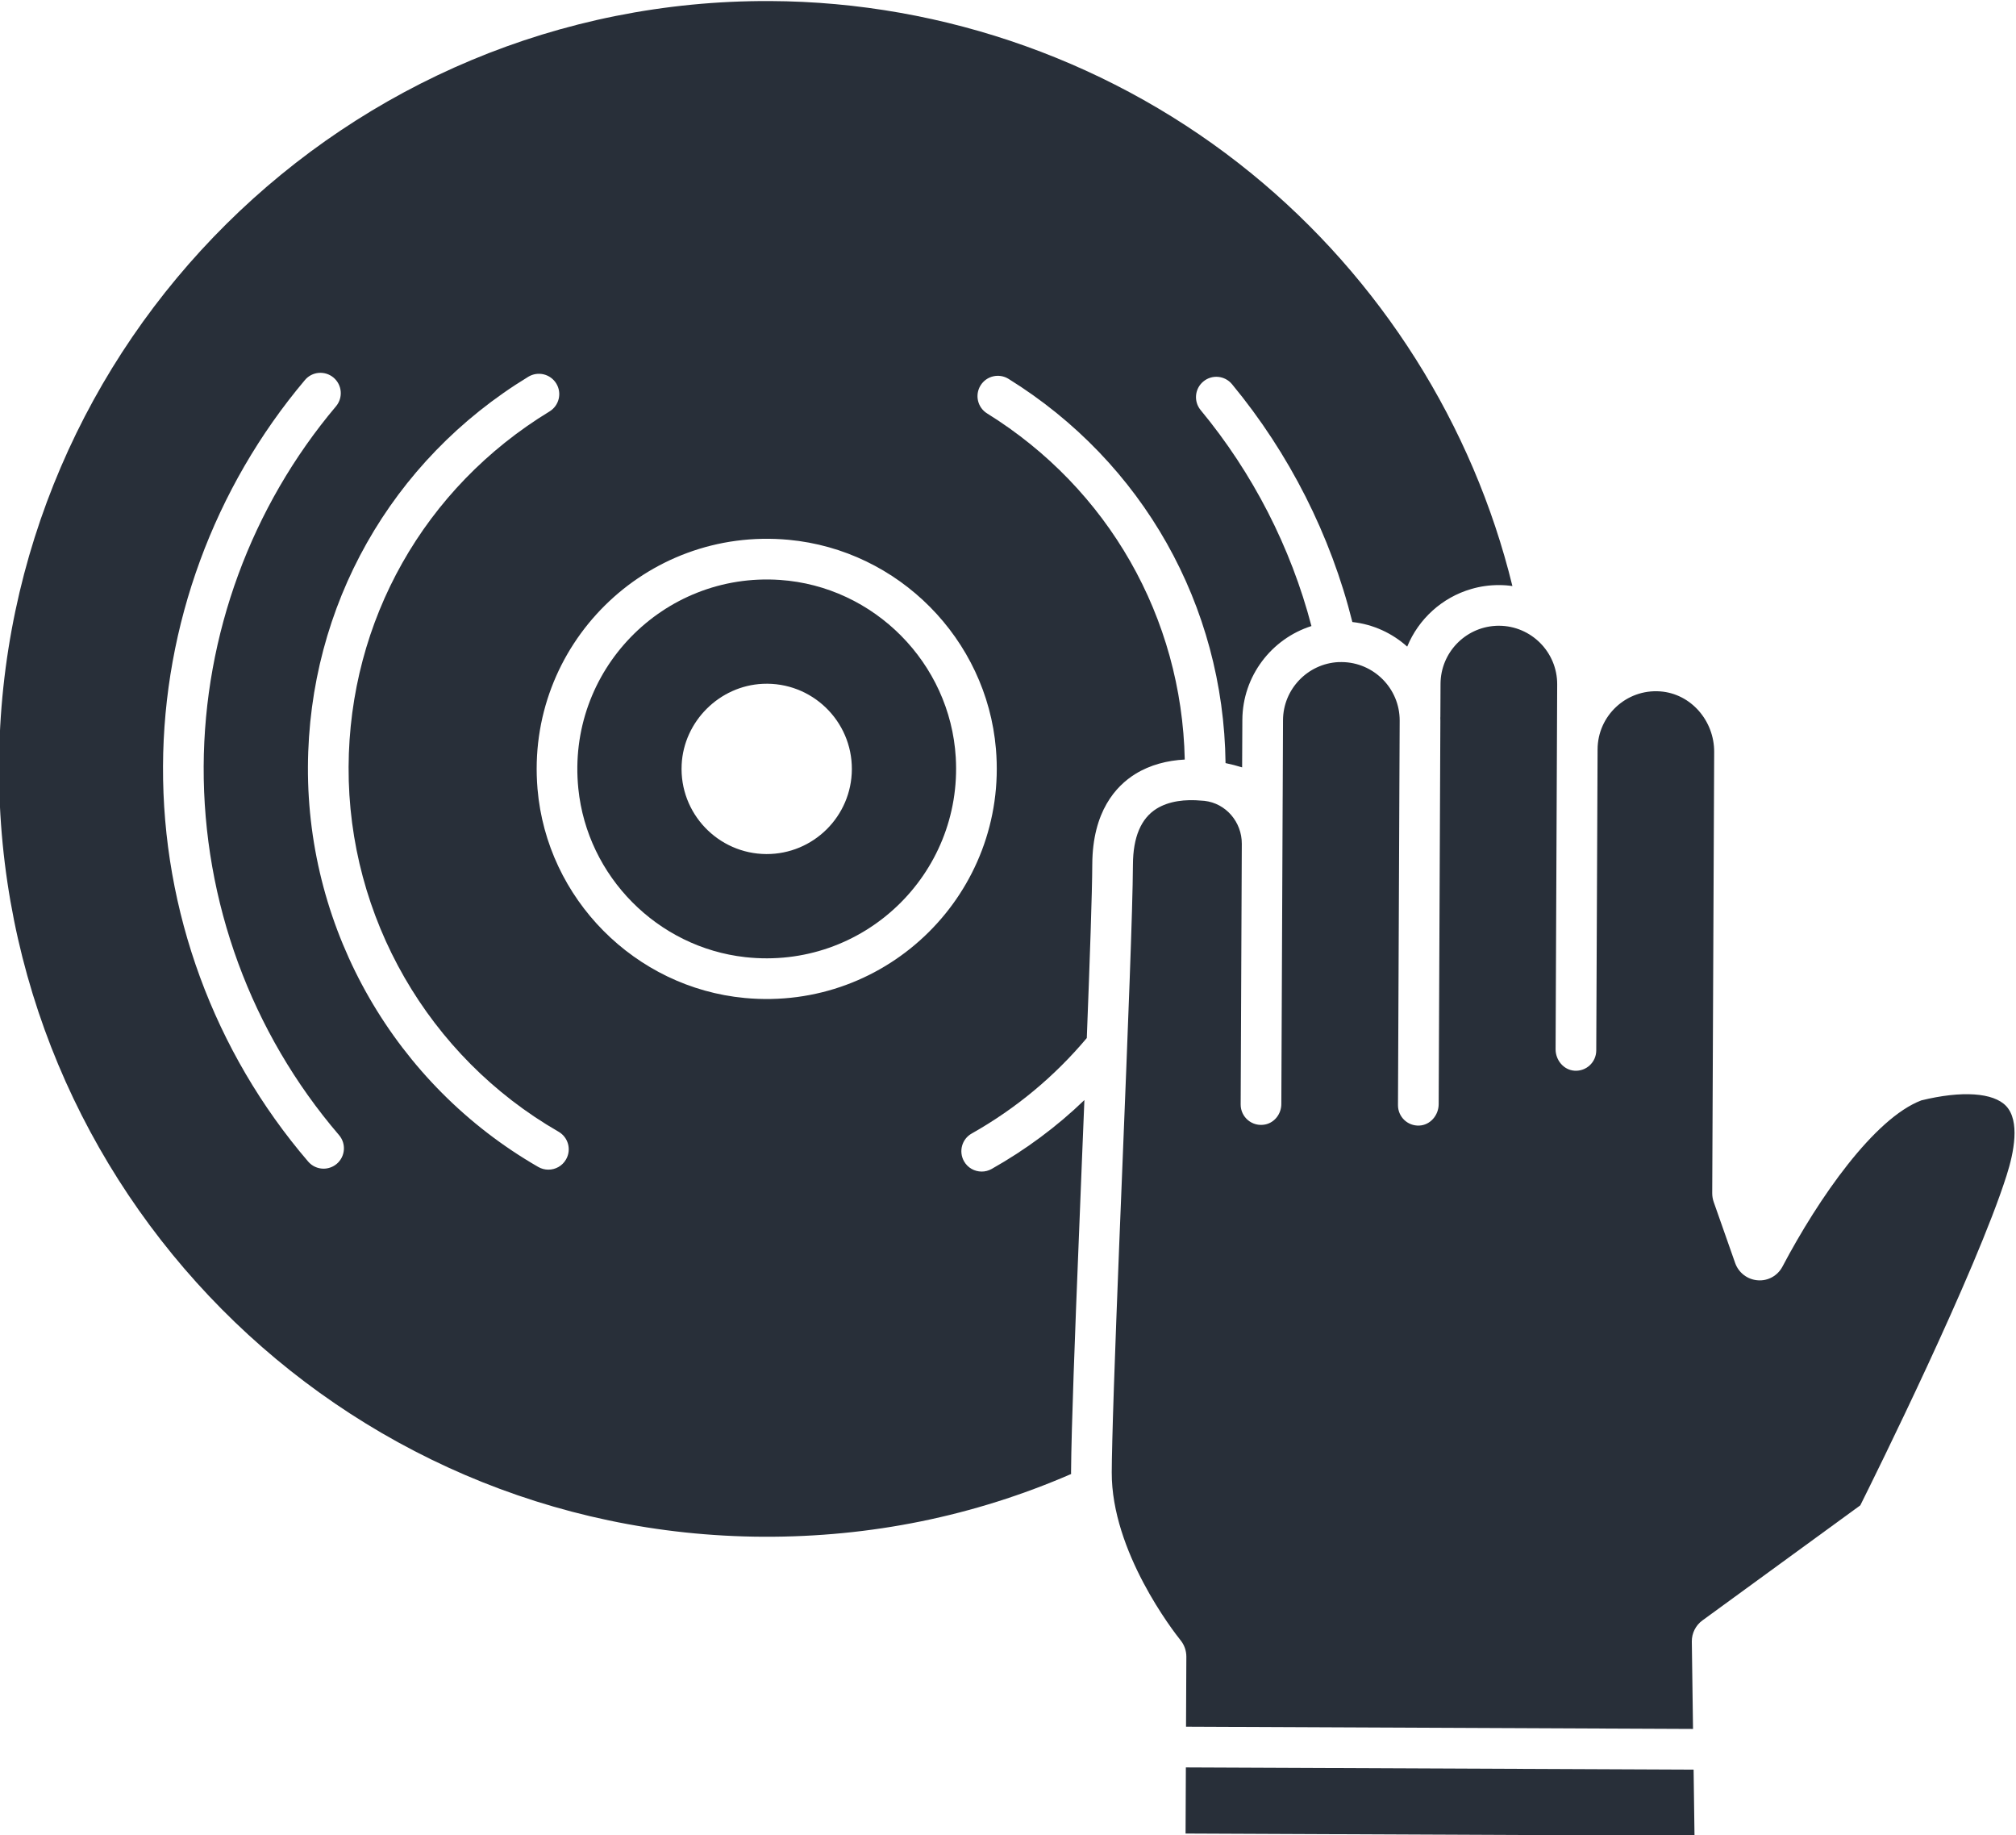<?xml version="1.0" encoding="UTF-8" standalone="no"?>
<!-- Created with Inkscape (http://www.inkscape.org/) -->

<svg
   version="1.1"
   id="svg2"
   width="828.151"
   height="753.696"
   viewBox="0 0 828.151 753.696"
   sodipodi:docname="vecteezy_dj-icons-symbol-vector-elements-for-infographic-web_8022313.svg"
   xmlns:inkscape="http://www.inkscape.org/namespaces/inkscape"
   xmlns:sodipodi="http://sodipodi.sourceforge.net/DTD/sodipodi-0.dtd"
   xmlns="http://www.w3.org/2000/svg"
   xmlns:svg="http://www.w3.org/2000/svg">
  <defs
     id="defs6" />
  <sodipodi:namedview
     id="namedview4"
     pagecolor="#ffffff"
     bordercolor="#000000"
     borderopacity="0.25"
     inkscape:showpageshadow="2"
     inkscape:pageopacity="0.0"
     inkscape:pagecheckerboard="0"
     inkscape:deskcolor="#d1d1d1"
     showgrid="false" />
  <g
     id="g8"
     inkscape:groupmode="layer"
     inkscape:label="ink_ext_XXXXXX"
     transform="matrix(1.333,0,0,-1.333,-1584.397,1706.67)">
    <g
       id="g10"
       transform="scale(0.1)">
      <path
         d="M 30000,0 H 0 V 20000 H 30000 V 0"
         style="fill-opacity:0;fill-rule:nonzero;stroke:none"
         id="path12" />
      <path
         d="m 24229,10345.2 c -73.8,0 -134.1,60.3 -134.1,134.1 0,74.1 60.3,134.1 134.1,134.1 74.1,0 134.1,-60 134.1,-134.1 0,-73.8 -60,-134.1 -134.1,-134.1 z m 0,390.8 c -141.4,0 -256.7,-115 -256.7,-256.7 0,-141.4 115.3,-256.7 256.7,-256.7 141.7,0 256.7,115.3 256.7,256.7 0,141.7 -115,256.7 -256.7,256.7 z m 0,-390.8 c -73.8,0 -134.1,60.3 -134.1,134.1 0,74.1 60.3,134.1 134.1,134.1 74.1,0 134.1,-60 134.1,-134.1 0,-73.8 -60,-134.1 -134.1,-134.1 z m 0,390.8 c -141.4,0 -256.7,-115 -256.7,-256.7 0,-141.4 115.3,-256.7 256.7,-256.7 141.7,0 256.7,115.3 256.7,256.7 0,141.7 -115,256.7 -256.7,256.7 z m 0,-390.8 c -73.8,0 -134.1,60.3 -134.1,134.1 0,74.1 60.3,134.1 134.1,134.1 74.1,0 134.1,-60 134.1,-134.1 0,-73.8 -60,-134.1 -134.1,-134.1 z m 0,390.8 c -141.4,0 -256.7,-115 -256.7,-256.7 0,-141.4 115.3,-256.7 256.7,-256.7 141.7,0 256.7,115.3 256.7,256.7 0,141.7 -115,256.7 -256.7,256.7 z m 0,-390.8 c -73.8,0 -134.1,60.3 -134.1,134.1 0,74.1 60.3,134.1 134.1,134.1 74.1,0 134.1,-60 134.1,-134.1 0,-73.8 -60,-134.1 -134.1,-134.1 z m 0,390.8 c -141.4,0 -256.7,-115 -256.7,-256.7 0,-141.4 115.3,-256.7 256.7,-256.7 141.7,0 256.7,115.3 256.7,256.7 0,141.7 -115,256.7 -256.7,256.7 z m 0,-390.8 c -73.8,0 -134.1,60.3 -134.1,134.1 0,74.1 60.3,134.1 134.1,134.1 74.1,0 134.1,-60 134.1,-134.1 0,-73.8 -60,-134.1 -134.1,-134.1 z m 0,390.8 c -141.4,0 -256.7,-115 -256.7,-256.7 0,-141.4 115.3,-256.7 256.7,-256.7 141.7,0 256.7,115.3 256.7,256.7 0,141.7 -115,256.7 -256.7,256.7 z m 0,-390.8 c -73.8,0 -134.1,60.3 -134.1,134.1 0,74.1 60.3,134.1 134.1,134.1 74.1,0 134.1,-60 134.1,-134.1 0,-73.8 -60,-134.1 -134.1,-134.1 z m 0,390.8 c -141.4,0 -256.7,-115 -256.7,-256.7 0,-141.4 115.3,-256.7 256.7,-256.7 141.7,0 256.7,115.3 256.7,256.7 0,141.7 -115,256.7 -256.7,256.7 z m 0,-827.6 c -314.6,0 -570.9,256.3 -570.9,570.9 0,314.9 256.3,570.9 570.9,570.9 314.9,0 570.9,-256 570.9,-570.9 0,-314.6 -256,-570.9 -570.9,-570.9 z m 0,1264.4 c -382.2,0 -693.5,-311 -693.5,-693.5 0,-382.2 311.3,-693.5 693.5,-693.5 382.5,0 693.5,311.3 693.5,693.5 0,382.5 -311,693.5 -693.5,693.5 z m 0,-827.6 c -73.8,0 -134.1,60.3 -134.1,134.1 0,74.1 60.3,134.1 134.1,134.1 74.1,0 134.1,-60 134.1,-134.1 0,-73.8 -60,-134.1 -134.1,-134.1 z m 0,390.8 c -141.4,0 -256.7,-115 -256.7,-256.7 0,-141.4 115.3,-256.7 256.7,-256.7 141.7,0 256.7,115.3 256.7,256.7 0,141.7 -115,256.7 -256.7,256.7 z m 0,-390.8 c -73.8,0 -134.1,60.3 -134.1,134.1 0,74.1 60.3,134.1 134.1,134.1 74.1,0 134.1,-60 134.1,-134.1 0,-73.8 -60,-134.1 -134.1,-134.1 z m 0,390.8 c -141.4,0 -256.7,-115 -256.7,-256.7 0,-141.4 115.3,-256.7 256.7,-256.7 141.7,0 256.7,115.3 256.7,256.7 0,141.7 -115,256.7 -256.7,256.7 z m 0,-390.8 c -73.8,0 -134.1,60.3 -134.1,134.1 0,74.1 60.3,134.1 134.1,134.1 74.1,0 134.1,-60 134.1,-134.1 0,-73.8 -60,-134.1 -134.1,-134.1 z m 0,390.8 c -141.4,0 -256.7,-115 -256.7,-256.7 0,-141.4 115.3,-256.7 256.7,-256.7 141.7,0 256.7,115.3 256.7,256.7 0,141.7 -115,256.7 -256.7,256.7 z m 0,-390.8 c -73.8,0 -134.1,60.3 -134.1,134.1 0,74.1 60.3,134.1 134.1,134.1 74.1,0 134.1,-60 134.1,-134.1 0,-73.8 -60,-134.1 -134.1,-134.1 z m 0,390.8 c -141.4,0 -256.7,-115 -256.7,-256.7 0,-141.4 115.3,-256.7 256.7,-256.7 141.7,0 256.7,115.3 256.7,256.7 0,141.7 -115,256.7 -256.7,256.7"
         style="fill:#282f39;fill-opacity:1;fill-rule:nonzero;stroke:none"
         id="path14" />
      <path
         d="m 24229,10345.2 c -73.8,0 -134.1,60.3 -134.1,134.1 0,74.1 60.3,134.1 134.1,134.1 74.1,0 134.1,-60 134.1,-134.1 0,-73.8 -60,-134.1 -134.1,-134.1 z m 0,390.8 c -141.4,0 -256.7,-115 -256.7,-256.7 0,-141.4 115.3,-256.7 256.7,-256.7 141.7,0 256.7,115.3 256.7,256.7 0,141.7 -115,256.7 -256.7,256.7"
         style="fill:#282f39;fill-opacity:1;fill-rule:nonzero;stroke:none"
         id="path16" />
      <path
         d="m 22938.4,9283.5 c -11.7,-9.9 -25.9,-15 -40.2,-15 -17,0 -34.3,7.4 -46.2,21.4 -285.7,330.1 -442.8,752.4 -442.8,1189.4 0,425.8 149.9,839.8 422.5,1166 21.6,26 60.3,29.4 86.3,7.6 26,-21.7 29.4,-60.3 7.8,-86.3 -254.2,-304.1 -394,-690.3 -394,-1087.3 0,-407.5 146.5,-801.6 412.9,-1109.3 22,-25.5 19.3,-64.2 -6.3,-86.5"
         style="fill:#282f39;fill-opacity:1;fill-rule:nonzero;stroke:none"
         id="path18" />
      <path
         d="m 23629.2,9299.6 c -11.3,-19.8 -32,-31.1 -53.4,-31.1 -10.1,0 -20.7,2.8 -30.1,8.1 -431.8,245.9 -699.7,706.6 -699.7,1202.7 0,484.4 246.3,925.1 659.2,1178.8 29,17.7 66.7,8.8 84.4,-20.2 17.7,-28.8 8.7,-66.5 -20.2,-84.2 -376.3,-231.4 -600.8,-633 -600.8,-1074.4 0,-452.2 244.3,-872.2 637.6,-1096 29.4,-16.8 39.7,-54.3 23,-83.7"
         style="fill:#282f39;fill-opacity:1;fill-rule:nonzero;stroke:none"
         id="path20" />
      <path
         d="m 24229,10345.2 c -73.8,0 -134.1,60.3 -134.1,134.1 0,74.1 60.3,134.1 134.1,134.1 74.1,0 134.1,-60 134.1,-134.1 0,-73.8 -60,-134.1 -134.1,-134.1 z m 0,390.8 c -141.4,0 -256.7,-115 -256.7,-256.7 0,-141.4 115.3,-256.7 256.7,-256.7 141.7,0 256.7,115.3 256.7,256.7 0,141.7 -115,256.7 -256.7,256.7 z m 0,-390.8 c -73.8,0 -134.1,60.3 -134.1,134.1 0,74.1 60.3,134.1 134.1,134.1 74.1,0 134.1,-60 134.1,-134.1 0,-73.8 -60,-134.1 -134.1,-134.1 z m 0,390.8 c -141.4,0 -256.7,-115 -256.7,-256.7 0,-141.4 115.3,-256.7 256.7,-256.7 141.7,0 256.7,115.3 256.7,256.7 0,141.7 -115,256.7 -256.7,256.7 z m 0,-390.8 c -73.8,0 -134.1,60.3 -134.1,134.1 0,74.1 60.3,134.1 134.1,134.1 74.1,0 134.1,-60 134.1,-134.1 0,-73.8 -60,-134.1 -134.1,-134.1 z m 0,390.8 c -141.4,0 -256.7,-115 -256.7,-256.7 0,-141.4 115.3,-256.7 256.7,-256.7 141.7,0 256.7,115.3 256.7,256.7 0,141.7 -115,256.7 -256.7,256.7 z m 0,-390.8 c -73.8,0 -134.1,60.3 -134.1,134.1 0,74.1 60.3,134.1 134.1,134.1 74.1,0 134.1,-60 134.1,-134.1 0,-73.8 -60,-134.1 -134.1,-134.1 z m 0,390.8 c -141.4,0 -256.7,-115 -256.7,-256.7 0,-141.4 115.3,-256.7 256.7,-256.7 141.7,0 256.7,115.3 256.7,256.7 0,141.7 -115,256.7 -256.7,256.7 z m 0,-390.8 c -73.8,0 -134.1,60.3 -134.1,134.1 0,74.1 60.3,134.1 134.1,134.1 74.1,0 134.1,-60 134.1,-134.1 0,-73.8 -60,-134.1 -134.1,-134.1 z m 0,390.8 c -141.4,0 -256.7,-115 -256.7,-256.7 0,-141.4 115.3,-256.7 256.7,-256.7 141.7,0 256.7,115.3 256.7,256.7 0,141.7 -115,256.7 -256.7,256.7 z m 0,-390.8 c -73.8,0 -134.1,60.3 -134.1,134.1 0,74.1 60.3,134.1 134.1,134.1 74.1,0 134.1,-60 134.1,-134.1 0,-73.8 -60,-134.1 -134.1,-134.1 z m 0,390.8 c -141.4,0 -256.7,-115 -256.7,-256.7 0,-141.4 115.3,-256.7 256.7,-256.7 141.7,0 256.7,115.3 256.7,256.7 0,141.7 -115,256.7 -256.7,256.7 z m 0,-390.8 c -73.8,0 -134.1,60.3 -134.1,134.1 0,74.1 60.3,134.1 134.1,134.1 74.1,0 134.1,-60 134.1,-134.1 0,-73.8 -60,-134.1 -134.1,-134.1 z m 0,390.8 c -141.4,0 -256.7,-115 -256.7,-256.7 0,-141.4 115.3,-256.7 256.7,-256.7 141.7,0 256.7,115.3 256.7,256.7 0,141.7 -115,256.7 -256.7,256.7 z m 0,-827.6 c -314.6,0 -570.9,256.3 -570.9,570.9 0,314.9 256.3,570.9 570.9,570.9 314.9,0 570.9,-256 570.9,-570.9 0,-314.6 -256,-570.9 -570.9,-570.9 z m 0,1264.4 c -382.2,0 -693.5,-311 -693.5,-693.5 0,-382.2 311.3,-693.5 693.5,-693.5 382.5,0 693.5,311.3 693.5,693.5 0,382.5 -311,693.5 -693.5,693.5 z m 0,-827.6 c -73.8,0 -134.1,60.3 -134.1,134.1 0,74.1 60.3,134.1 134.1,134.1 74.1,0 134.1,-60 134.1,-134.1 0,-73.8 -60,-134.1 -134.1,-134.1 z m 0,390.8 c -141.4,0 -256.7,-115 -256.7,-256.7 0,-141.4 115.3,-256.7 256.7,-256.7 141.7,0 256.7,115.3 256.7,256.7 0,141.7 -115,256.7 -256.7,256.7 z m 0,-390.8 c -73.8,0 -134.1,60.3 -134.1,134.1 0,74.1 60.3,134.1 134.1,134.1 74.1,0 134.1,-60 134.1,-134.1 0,-73.8 -60,-134.1 -134.1,-134.1 z m 0,390.8 c -141.4,0 -256.7,-115 -256.7,-256.7 0,-141.4 115.3,-256.7 256.7,-256.7 141.7,0 256.7,115.3 256.7,256.7 0,141.7 -115,256.7 -256.7,256.7 z m 0,-390.8 c -73.8,0 -134.1,60.3 -134.1,134.1 0,74.1 60.3,134.1 134.1,134.1 74.1,0 134.1,-60 134.1,-134.1 0,-73.8 -60,-134.1 -134.1,-134.1 z m 0,390.8 c -141.4,0 -256.7,-115 -256.7,-256.7 0,-141.4 115.3,-256.7 256.7,-256.7 141.7,0 256.7,115.3 256.7,256.7 0,141.7 -115,256.7 -256.7,256.7 z m 0,-390.8 c -73.8,0 -134.1,60.3 -134.1,134.1 0,74.1 60.3,134.1 134.1,134.1 74.1,0 134.1,-60 134.1,-134.1 0,-73.8 -60,-134.1 -134.1,-134.1 z m 0,390.8 c -141.4,0 -256.7,-115 -256.7,-256.7 0,-141.4 115.3,-256.7 256.7,-256.7 141.7,0 256.7,115.3 256.7,256.7 0,141.7 -115,256.7 -256.7,256.7 z m 0,-390.8 c -73.8,0 -134.1,60.3 -134.1,134.1 0,74.1 60.3,134.1 134.1,134.1 74.1,0 134.1,-60 134.1,-134.1 0,-73.8 -60,-134.1 -134.1,-134.1 z m 0,390.8 c -141.4,0 -256.7,-115 -256.7,-256.7 0,-141.4 115.3,-256.7 256.7,-256.7 141.7,0 256.7,115.3 256.7,256.7 0,141.7 -115,256.7 -256.7,256.7 z m 0,-390.8 c -73.8,0 -134.1,60.3 -134.1,134.1 0,74.1 60.3,134.1 134.1,134.1 74.1,0 134.1,-60 134.1,-134.1 0,-73.8 -60,-134.1 -134.1,-134.1 z m 0,390.8 c -141.4,0 -256.7,-115 -256.7,-256.7 0,-141.4 115.3,-256.7 256.7,-256.7 141.7,0 256.7,115.3 256.7,256.7 0,141.7 -115,256.7 -256.7,256.7 z m -622.8,-1352.7 c -393.3,223.8 -637.6,643.8 -637.6,1096 0,441.4 224.5,843 600.8,1074.4 28.9,17.7 37.9,55.4 20.2,84.2 -17.7,29 -55.4,37.9 -84.4,20.2 -412.9,-253.7 -659.2,-694.4 -659.2,-1178.8 0,-496.1 267.9,-956.8 699.7,-1202.7 9.4,-5.3 20,-8.1 30.1,-8.1 21.4,0 42.1,11.3 53.4,31.1 16.7,29.4 6.4,66.9 -23,83.7 z m -661.5,-13.3 c -266.4,307.7 -412.9,701.8 -412.9,1109.3 0,397 139.8,783.2 394,1087.3 21.6,26 18.2,64.6 -7.8,86.3 -26,21.8 -64.7,18.4 -86.3,-7.6 -272.6,-326.2 -422.5,-740.2 -422.5,-1166 0,-437 157.1,-859.3 442.8,-1189.4 11.9,-14 29.2,-21.4 46.2,-21.4 14.3,0 28.5,5.1 40.2,15 25.6,22.3 28.3,61 6.3,86.5 z m 0,0 c -266.4,307.7 -412.9,701.8 -412.9,1109.3 0,397 139.8,783.2 394,1087.3 21.6,26 18.2,64.6 -7.8,86.3 -26,21.8 -64.7,18.4 -86.3,-7.6 -272.6,-326.2 -422.5,-740.2 -422.5,-1166 0,-437 157.1,-859.3 442.8,-1189.4 11.9,-14 29.2,-21.4 46.2,-21.4 14.3,0 28.5,5.1 40.2,15 25.6,22.3 28.3,61 6.3,86.5 z m 661.5,13.3 c -393.3,223.8 -637.6,643.8 -637.6,1096 0,441.4 224.5,843 600.8,1074.4 28.9,17.7 37.9,55.4 20.2,84.2 -17.7,29 -55.4,37.9 -84.4,20.2 -412.9,-253.7 -659.2,-694.4 -659.2,-1178.8 0,-496.1 267.9,-956.8 699.7,-1202.7 9.4,-5.3 20,-8.1 30.1,-8.1 21.4,0 42.1,11.3 53.4,31.1 16.7,29.4 6.4,66.9 -23,83.7 z m 622.8,961.9 c -73.8,0 -134.1,60.3 -134.1,134.1 0,74.1 60.3,134.1 134.1,134.1 74.1,0 134.1,-60 134.1,-134.1 0,-73.8 -60,-134.1 -134.1,-134.1 z m 0,390.8 c -141.4,0 -256.7,-115 -256.7,-256.7 0,-141.4 115.3,-256.7 256.7,-256.7 141.7,0 256.7,115.3 256.7,256.7 0,141.7 -115,256.7 -256.7,256.7 z m 0,-390.8 c -73.8,0 -134.1,60.3 -134.1,134.1 0,74.1 60.3,134.1 134.1,134.1 74.1,0 134.1,-60 134.1,-134.1 0,-73.8 -60,-134.1 -134.1,-134.1 z m 0,390.8 c -141.4,0 -256.7,-115 -256.7,-256.7 0,-141.4 115.3,-256.7 256.7,-256.7 141.7,0 256.7,115.3 256.7,256.7 0,141.7 -115,256.7 -256.7,256.7 z m 0,-390.8 c -73.8,0 -134.1,60.3 -134.1,134.1 0,74.1 60.3,134.1 134.1,134.1 74.1,0 134.1,-60 134.1,-134.1 0,-73.8 -60,-134.1 -134.1,-134.1 z m 0,390.8 c -141.4,0 -256.7,-115 -256.7,-256.7 0,-141.4 115.3,-256.7 256.7,-256.7 141.7,0 256.7,115.3 256.7,256.7 0,141.7 -115,256.7 -256.7,256.7 z m 0,-390.8 c -73.8,0 -134.1,60.3 -134.1,134.1 0,74.1 60.3,134.1 134.1,134.1 74.1,0 134.1,-60 134.1,-134.1 0,-73.8 -60,-134.1 -134.1,-134.1 z m 0,390.8 c -141.4,0 -256.7,-115 -256.7,-256.7 0,-141.4 115.3,-256.7 256.7,-256.7 141.7,0 256.7,115.3 256.7,256.7 0,141.7 -115,256.7 -256.7,256.7 z m 0,-390.8 c -73.8,0 -134.1,60.3 -134.1,134.1 0,74.1 60.3,134.1 134.1,134.1 74.1,0 134.1,-60 134.1,-134.1 0,-73.8 -60,-134.1 -134.1,-134.1 z m 0,390.8 c -141.4,0 -256.7,-115 -256.7,-256.7 0,-141.4 115.3,-256.7 256.7,-256.7 141.7,0 256.7,115.3 256.7,256.7 0,141.7 -115,256.7 -256.7,256.7 z m 0,-390.8 c -73.8,0 -134.1,60.3 -134.1,134.1 0,74.1 60.3,134.1 134.1,134.1 74.1,0 134.1,-60 134.1,-134.1 0,-73.8 -60,-134.1 -134.1,-134.1 z m 0,390.8 c -141.4,0 -256.7,-115 -256.7,-256.7 0,-141.4 115.3,-256.7 256.7,-256.7 141.7,0 256.7,115.3 256.7,256.7 0,141.7 -115,256.7 -256.7,256.7 z m 0,-390.8 c -73.8,0 -134.1,60.3 -134.1,134.1 0,74.1 60.3,134.1 134.1,134.1 74.1,0 134.1,-60 134.1,-134.1 0,-73.8 -60,-134.1 -134.1,-134.1 z m 0,390.8 c -141.4,0 -256.7,-115 -256.7,-256.7 0,-141.4 115.3,-256.7 256.7,-256.7 141.7,0 256.7,115.3 256.7,256.7 0,141.7 -115,256.7 -256.7,256.7 z m 0,-827.6 c -314.6,0 -570.9,256.3 -570.9,570.9 0,314.9 256.3,570.9 570.9,570.9 314.9,0 570.9,-256 570.9,-570.9 0,-314.6 -256,-570.9 -570.9,-570.9 z m 0,1264.4 c -382.2,0 -693.5,-311 -693.5,-693.5 0,-382.2 311.3,-693.5 693.5,-693.5 382.5,0 693.5,311.3 693.5,693.5 0,382.5 -311,693.5 -693.5,693.5 z m 0,-827.6 c -73.8,0 -134.1,60.3 -134.1,134.1 0,74.1 60.3,134.1 134.1,134.1 74.1,0 134.1,-60 134.1,-134.1 0,-73.8 -60,-134.1 -134.1,-134.1 z m 0,390.8 c -141.4,0 -256.7,-115 -256.7,-256.7 0,-141.4 115.3,-256.7 256.7,-256.7 141.7,0 256.7,115.3 256.7,256.7 0,141.7 -115,256.7 -256.7,256.7 z m 0,-390.8 c -73.8,0 -134.1,60.3 -134.1,134.1 0,74.1 60.3,134.1 134.1,134.1 74.1,0 134.1,-60 134.1,-134.1 0,-73.8 -60,-134.1 -134.1,-134.1 z m 0,390.8 c -141.4,0 -256.7,-115 -256.7,-256.7 0,-141.4 115.3,-256.7 256.7,-256.7 141.7,0 256.7,115.3 256.7,256.7 0,141.7 -115,256.7 -256.7,256.7 z m 0,-390.8 c -73.8,0 -134.1,60.3 -134.1,134.1 0,74.1 60.3,134.1 134.1,134.1 74.1,0 134.1,-60 134.1,-134.1 0,-73.8 -60,-134.1 -134.1,-134.1 z m 0,390.8 c -141.4,0 -256.7,-115 -256.7,-256.7 0,-141.4 115.3,-256.7 256.7,-256.7 141.7,0 256.7,115.3 256.7,256.7 0,141.7 -115,256.7 -256.7,256.7 z m 0,-390.8 c -73.8,0 -134.1,60.3 -134.1,134.1 0,74.1 60.3,134.1 134.1,134.1 74.1,0 134.1,-60 134.1,-134.1 0,-73.8 -60,-134.1 -134.1,-134.1 z m 0,390.8 c -141.4,0 -256.7,-115 -256.7,-256.7 0,-141.4 115.3,-256.7 256.7,-256.7 141.7,0 256.7,115.3 256.7,256.7 0,141.7 -115,256.7 -256.7,256.7 z m 0,-390.8 c -73.8,0 -134.1,60.3 -134.1,134.1 0,74.1 60.3,134.1 134.1,134.1 74.1,0 134.1,-60 134.1,-134.1 0,-73.8 -60,-134.1 -134.1,-134.1 z m 0,390.8 c -141.4,0 -256.7,-115 -256.7,-256.7 0,-141.4 115.3,-256.7 256.7,-256.7 141.7,0 256.7,115.3 256.7,256.7 0,141.7 -115,256.7 -256.7,256.7 z m 0,-390.8 c -73.8,0 -134.1,60.3 -134.1,134.1 0,74.1 60.3,134.1 134.1,134.1 74.1,0 134.1,-60 134.1,-134.1 0,-73.8 -60,-134.1 -134.1,-134.1 z m 0,390.8 c -141.4,0 -256.7,-115 -256.7,-256.7 0,-141.4 115.3,-256.7 256.7,-256.7 141.7,0 256.7,115.3 256.7,256.7 0,141.7 -115,256.7 -256.7,256.7 z m 0,-390.8 c -73.8,0 -134.1,60.3 -134.1,134.1 0,74.1 60.3,134.1 134.1,134.1 74.1,0 134.1,-60 134.1,-134.1 0,-73.8 -60,-134.1 -134.1,-134.1 z m 0,390.8 c -141.4,0 -256.7,-115 -256.7,-256.7 0,-141.4 115.3,-256.7 256.7,-256.7 141.7,0 256.7,115.3 256.7,256.7 0,141.7 -115,256.7 -256.7,256.7 z m 0,-390.8 c -73.8,0 -134.1,60.3 -134.1,134.1 0,74.1 60.3,134.1 134.1,134.1 74.1,0 134.1,-60 134.1,-134.1 0,-73.8 -60,-134.1 -134.1,-134.1 z m 0,390.8 c -141.4,0 -256.7,-115 -256.7,-256.7 0,-141.4 115.3,-256.7 256.7,-256.7 141.7,0 256.7,115.3 256.7,256.7 0,141.7 -115,256.7 -256.7,256.7 z m 0,-390.8 c -73.8,0 -134.1,60.3 -134.1,134.1 0,74.1 60.3,134.1 134.1,134.1 74.1,0 134.1,-60 134.1,-134.1 0,-73.8 -60,-134.1 -134.1,-134.1 z m 0,390.8 c -141.4,0 -256.7,-115 -256.7,-256.7 0,-141.4 115.3,-256.7 256.7,-256.7 141.7,0 256.7,115.3 256.7,256.7 0,141.7 -115,256.7 -256.7,256.7 z m 0,-390.8 c -73.8,0 -134.1,60.3 -134.1,134.1 0,74.1 60.3,134.1 134.1,134.1 74.1,0 134.1,-60 134.1,-134.1 0,-73.8 -60,-134.1 -134.1,-134.1 z m 0,390.8 c -141.4,0 -256.7,-115 -256.7,-256.7 0,-141.4 115.3,-256.7 256.7,-256.7 141.7,0 256.7,115.3 256.7,256.7 0,141.7 -115,256.7 -256.7,256.7 z m 0,-390.8 c -73.8,0 -134.1,60.3 -134.1,134.1 0,74.1 60.3,134.1 134.1,134.1 74.1,0 134.1,-60 134.1,-134.1 0,-73.8 -60,-134.1 -134.1,-134.1 z m 0,390.8 c -141.4,0 -256.7,-115 -256.7,-256.7 0,-141.4 115.3,-256.7 256.7,-256.7 141.7,0 256.7,115.3 256.7,256.7 0,141.7 -115,256.7 -256.7,256.7 z m 0,-827.6 c -314.6,0 -570.9,256.3 -570.9,570.9 0,314.9 256.3,570.9 570.9,570.9 314.9,0 570.9,-256 570.9,-570.9 0,-314.6 -256,-570.9 -570.9,-570.9 z m 0,1264.4 c -382.2,0 -693.5,-311 -693.5,-693.5 0,-382.2 311.3,-693.5 693.5,-693.5 382.5,0 693.5,311.3 693.5,693.5 0,382.5 -311,693.5 -693.5,693.5 z m 0,-827.6 c -73.8,0 -134.1,60.3 -134.1,134.1 0,74.1 60.3,134.1 134.1,134.1 74.1,0 134.1,-60 134.1,-134.1 0,-73.8 -60,-134.1 -134.1,-134.1 z m 0,390.8 c -141.4,0 -256.7,-115 -256.7,-256.7 0,-141.4 115.3,-256.7 256.7,-256.7 141.7,0 256.7,115.3 256.7,256.7 0,141.7 -115,256.7 -256.7,256.7 z m 0,-390.8 c -73.8,0 -134.1,60.3 -134.1,134.1 0,74.1 60.3,134.1 134.1,134.1 74.1,0 134.1,-60 134.1,-134.1 0,-73.8 -60,-134.1 -134.1,-134.1 z m 0,390.8 c -141.4,0 -256.7,-115 -256.7,-256.7 0,-141.4 115.3,-256.7 256.7,-256.7 141.7,0 256.7,115.3 256.7,256.7 0,141.7 -115,256.7 -256.7,256.7 z m 0,-390.8 c -73.8,0 -134.1,60.3 -134.1,134.1 0,74.1 60.3,134.1 134.1,134.1 74.1,0 134.1,-60 134.1,-134.1 0,-73.8 -60,-134.1 -134.1,-134.1 z m 0,390.8 c -141.4,0 -256.7,-115 -256.7,-256.7 0,-141.4 115.3,-256.7 256.7,-256.7 141.7,0 256.7,115.3 256.7,256.7 0,141.7 -115,256.7 -256.7,256.7 z m 0,-390.8 c -73.8,0 -134.1,60.3 -134.1,134.1 0,74.1 60.3,134.1 134.1,134.1 74.1,0 134.1,-60 134.1,-134.1 0,-73.8 -60,-134.1 -134.1,-134.1 z m 0,390.8 c -141.4,0 -256.7,-115 -256.7,-256.7 0,-141.4 115.3,-256.7 256.7,-256.7 141.7,0 256.7,115.3 256.7,256.7 0,141.7 -115,256.7 -256.7,256.7 z m 0,-390.8 c -73.8,0 -134.1,60.3 -134.1,134.1 0,74.1 60.3,134.1 134.1,134.1 74.1,0 134.1,-60 134.1,-134.1 0,-73.8 -60,-134.1 -134.1,-134.1 z m 0,390.8 c -141.4,0 -256.7,-115 -256.7,-256.7 0,-141.4 115.3,-256.7 256.7,-256.7 141.7,0 256.7,115.3 256.7,256.7 0,141.7 -115,256.7 -256.7,256.7 z m 0,-390.8 c -73.8,0 -134.1,60.3 -134.1,134.1 0,74.1 60.3,134.1 134.1,134.1 74.1,0 134.1,-60 134.1,-134.1 0,-73.8 -60,-134.1 -134.1,-134.1 z m 0,390.8 c -141.4,0 -256.7,-115 -256.7,-256.7 0,-141.4 115.3,-256.7 256.7,-256.7 141.7,0 256.7,115.3 256.7,256.7 0,141.7 -115,256.7 -256.7,256.7 z m -622.8,-1352.7 c -393.3,223.8 -637.6,643.8 -637.6,1096 0,441.4 224.5,843 600.8,1074.4 28.9,17.7 37.9,55.4 20.2,84.2 -17.7,29 -55.4,37.9 -84.4,20.2 -412.9,-253.7 -659.2,-694.4 -659.2,-1178.8 0,-496.1 267.9,-956.8 699.7,-1202.7 9.4,-5.3 20,-8.1 30.1,-8.1 21.4,0 42.1,11.3 53.4,31.1 16.7,29.4 6.4,66.9 -23,83.7 z m -661.5,-13.3 c -266.4,307.7 -412.9,701.8 -412.9,1109.3 0,397 139.8,783.2 394,1087.3 21.6,26 18.2,64.6 -7.8,86.3 -26,21.8 -64.7,18.4 -86.3,-7.6 -272.6,-326.2 -422.5,-740.2 -422.5,-1166 0,-437 157.1,-859.3 442.8,-1189.4 11.9,-14 29.2,-21.4 46.2,-21.4 14.3,0 28.5,5.1 40.2,15 25.6,22.3 28.3,61 6.3,86.5 z m 0,0 c -266.4,307.7 -412.9,701.8 -412.9,1109.3 0,397 139.8,783.2 394,1087.3 21.6,26 18.2,64.6 -7.8,86.3 -26,21.8 -64.7,18.4 -86.3,-7.6 -272.6,-326.2 -422.5,-740.2 -422.5,-1166 0,-437 157.1,-859.3 442.8,-1189.4 11.9,-14 29.2,-21.4 46.2,-21.4 14.3,0 28.5,5.1 40.2,15 25.6,22.3 28.3,61 6.3,86.5 z m 661.5,13.3 c -393.3,223.8 -637.6,643.8 -637.6,1096 0,441.4 224.5,843 600.8,1074.4 28.9,17.7 37.9,55.4 20.2,84.2 -17.7,29 -55.4,37.9 -84.4,20.2 -412.9,-253.7 -659.2,-694.4 -659.2,-1178.8 0,-496.1 267.9,-956.8 699.7,-1202.7 9.4,-5.3 20,-8.1 30.1,-8.1 21.4,0 42.1,11.3 53.4,31.1 16.7,29.4 6.4,66.9 -23,83.7 z m 622.8,961.9 c -73.8,0 -134.1,60.3 -134.1,134.1 0,74.1 60.3,134.1 134.1,134.1 74.1,0 134.1,-60 134.1,-134.1 0,-73.8 -60,-134.1 -134.1,-134.1 z m 0,390.8 c -141.4,0 -256.7,-115 -256.7,-256.7 0,-141.4 115.3,-256.7 256.7,-256.7 141.7,0 256.7,115.3 256.7,256.7 0,141.7 -115,256.7 -256.7,256.7 z m 0,-390.8 c -73.8,0 -134.1,60.3 -134.1,134.1 0,74.1 60.3,134.1 134.1,134.1 74.1,0 134.1,-60 134.1,-134.1 0,-73.8 -60,-134.1 -134.1,-134.1 z m 0,390.8 c -141.4,0 -256.7,-115 -256.7,-256.7 0,-141.4 115.3,-256.7 256.7,-256.7 141.7,0 256.7,115.3 256.7,256.7 0,141.7 -115,256.7 -256.7,256.7 z m 0,-390.8 c -73.8,0 -134.1,60.3 -134.1,134.1 0,74.1 60.3,134.1 134.1,134.1 74.1,0 134.1,-60 134.1,-134.1 0,-73.8 -60,-134.1 -134.1,-134.1 z m 0,390.8 c -141.4,0 -256.7,-115 -256.7,-256.7 0,-141.4 115.3,-256.7 256.7,-256.7 141.7,0 256.7,115.3 256.7,256.7 0,141.7 -115,256.7 -256.7,256.7 z m 0,-390.8 c -73.8,0 -134.1,60.3 -134.1,134.1 0,74.1 60.3,134.1 134.1,134.1 74.1,0 134.1,-60 134.1,-134.1 0,-73.8 -60,-134.1 -134.1,-134.1 z m 0,390.8 c -141.4,0 -256.7,-115 -256.7,-256.7 0,-141.4 115.3,-256.7 256.7,-256.7 141.7,0 256.7,115.3 256.7,256.7 0,141.7 -115,256.7 -256.7,256.7 z m 0,-390.8 c -73.8,0 -134.1,60.3 -134.1,134.1 0,74.1 60.3,134.1 134.1,134.1 74.1,0 134.1,-60 134.1,-134.1 0,-73.8 -60,-134.1 -134.1,-134.1 z m 0,390.8 c -141.4,0 -256.7,-115 -256.7,-256.7 0,-141.4 115.3,-256.7 256.7,-256.7 141.7,0 256.7,115.3 256.7,256.7 0,141.7 -115,256.7 -256.7,256.7 z m 0,-827.6 c -314.6,0 -570.9,256.3 -570.9,570.9 0,314.9 256.3,570.9 570.9,570.9 314.9,0 570.9,-256 570.9,-570.9 0,-314.6 -256,-570.9 -570.9,-570.9 z m 0,1264.4 c -382.2,0 -693.5,-311 -693.5,-693.5 0,-382.2 311.3,-693.5 693.5,-693.5 382.5,0 693.5,311.3 693.5,693.5 0,382.5 -311,693.5 -693.5,693.5 z m 0,-827.6 c -73.8,0 -134.1,60.3 -134.1,134.1 0,74.1 60.3,134.1 134.1,134.1 74.1,0 134.1,-60 134.1,-134.1 0,-73.8 -60,-134.1 -134.1,-134.1 z m 0,390.8 c -141.4,0 -256.7,-115 -256.7,-256.7 0,-141.4 115.3,-256.7 256.7,-256.7 141.7,0 256.7,115.3 256.7,256.7 0,141.7 -115,256.7 -256.7,256.7 z m 0,-390.8 c -73.8,0 -134.1,60.3 -134.1,134.1 0,74.1 60.3,134.1 134.1,134.1 74.1,0 134.1,-60 134.1,-134.1 0,-73.8 -60,-134.1 -134.1,-134.1 z m 0,390.8 c -141.4,0 -256.7,-115 -256.7,-256.7 0,-141.4 115.3,-256.7 256.7,-256.7 141.7,0 256.7,115.3 256.7,256.7 0,141.7 -115,256.7 -256.7,256.7 z m 0,-390.8 c -73.8,0 -134.1,60.3 -134.1,134.1 0,74.1 60.3,134.1 134.1,134.1 74.1,0 134.1,-60 134.1,-134.1 0,-73.8 -60,-134.1 -134.1,-134.1 z m 0,390.8 c -141.4,0 -256.7,-115 -256.7,-256.7 0,-141.4 115.3,-256.7 256.7,-256.7 141.7,0 256.7,115.3 256.7,256.7 0,141.7 -115,256.7 -256.7,256.7 z m 0,-390.8 c -73.8,0 -134.1,60.3 -134.1,134.1 0,74.1 60.3,134.1 134.1,134.1 74.1,0 134.1,-60 134.1,-134.1 0,-73.8 -60,-134.1 -134.1,-134.1 z m 0,390.8 c -141.4,0 -256.7,-115 -256.7,-256.7 0,-141.4 115.3,-256.7 256.7,-256.7 141.7,0 256.7,115.3 256.7,256.7 0,141.7 -115,256.7 -256.7,256.7 z m 0,-390.8 c -73.8,0 -134.1,60.3 -134.1,134.1 0,74.1 60.3,134.1 134.1,134.1 74.1,0 134.1,-60 134.1,-134.1 0,-73.8 -60,-134.1 -134.1,-134.1 z m 0,390.8 c -141.4,0 -256.7,-115 -256.7,-256.7 0,-141.4 115.3,-256.7 256.7,-256.7 141.7,0 256.7,115.3 256.7,256.7 0,141.7 -115,256.7 -256.7,256.7 z m 0,-390.8 c -73.8,0 -134.1,60.3 -134.1,134.1 0,74.1 60.3,134.1 134.1,134.1 74.1,0 134.1,-60 134.1,-134.1 0,-73.8 -60,-134.1 -134.1,-134.1 z m 0,390.8 c -141.4,0 -256.7,-115 -256.7,-256.7 0,-141.4 115.3,-256.7 256.7,-256.7 141.7,0 256.7,115.3 256.7,256.7 0,141.7 -115,256.7 -256.7,256.7 z m 0,-390.8 c -73.8,0 -134.1,60.3 -134.1,134.1 0,74.1 60.3,134.1 134.1,134.1 74.1,0 134.1,-60 134.1,-134.1 0,-73.8 -60,-134.1 -134.1,-134.1 z m 0,390.8 c -141.4,0 -256.7,-115 -256.7,-256.7 0,-141.4 115.3,-256.7 256.7,-256.7 141.7,0 256.7,115.3 256.7,256.7 0,141.7 -115,256.7 -256.7,256.7 z m 0,-827.6 c -314.6,0 -570.9,256.3 -570.9,570.9 0,314.9 256.3,570.9 570.9,570.9 314.9,0 570.9,-256 570.9,-570.9 0,-314.6 -256,-570.9 -570.9,-570.9 z m 0,1264.4 c -382.2,0 -693.5,-311 -693.5,-693.5 0,-382.2 311.3,-693.5 693.5,-693.5 382.5,0 693.5,311.3 693.5,693.5 0,382.5 -311,693.5 -693.5,693.5 z m 0,-827.6 c -73.8,0 -134.1,60.3 -134.1,134.1 0,74.1 60.3,134.1 134.1,134.1 74.1,0 134.1,-60 134.1,-134.1 0,-73.8 -60,-134.1 -134.1,-134.1 z m 0,390.8 c -141.4,0 -256.7,-115 -256.7,-256.7 0,-141.4 115.3,-256.7 256.7,-256.7 141.7,0 256.7,115.3 256.7,256.7 0,141.7 -115,256.7 -256.7,256.7 z m 0,-390.8 c -73.8,0 -134.1,60.3 -134.1,134.1 0,74.1 60.3,134.1 134.1,134.1 74.1,0 134.1,-60 134.1,-134.1 0,-73.8 -60,-134.1 -134.1,-134.1 z m 0,390.8 c -141.4,0 -256.7,-115 -256.7,-256.7 0,-141.4 115.3,-256.7 256.7,-256.7 141.7,0 256.7,115.3 256.7,256.7 0,141.7 -115,256.7 -256.7,256.7 z m 0,-390.8 c -73.8,0 -134.1,60.3 -134.1,134.1 0,74.1 60.3,134.1 134.1,134.1 74.1,0 134.1,-60 134.1,-134.1 0,-73.8 -60,-134.1 -134.1,-134.1 z m 0,390.8 c -141.4,0 -256.7,-115 -256.7,-256.7 0,-141.4 115.3,-256.7 256.7,-256.7 141.7,0 256.7,115.3 256.7,256.7 0,141.7 -115,256.7 -256.7,256.7 z m 0,-390.8 c -73.8,0 -134.1,60.3 -134.1,134.1 0,74.1 60.3,134.1 134.1,134.1 74.1,0 134.1,-60 134.1,-134.1 0,-73.8 -60,-134.1 -134.1,-134.1 z m 0,390.8 c -141.4,0 -256.7,-115 -256.7,-256.7 0,-141.4 115.3,-256.7 256.7,-256.7 141.7,0 256.7,115.3 256.7,256.7 0,141.7 -115,256.7 -256.7,256.7 z m -622.8,-1352.7 c -393.3,223.8 -637.6,643.8 -637.6,1096 0,441.4 224.5,843 600.8,1074.4 28.9,17.7 37.9,55.4 20.2,84.2 -17.7,29 -55.4,37.9 -84.4,20.2 -412.9,-253.7 -659.2,-694.4 -659.2,-1178.8 0,-496.1 267.9,-956.8 699.7,-1202.7 9.4,-5.3 20,-8.1 30.1,-8.1 21.4,0 42.1,11.3 53.4,31.1 16.7,29.4 6.4,66.9 -23,83.7 z m -661.5,-13.3 c -266.4,307.7 -412.9,701.8 -412.9,1109.3 0,397 139.8,783.2 394,1087.3 21.6,26 18.2,64.6 -7.8,86.3 -26,21.8 -64.7,18.4 -86.3,-7.6 -272.6,-326.2 -422.5,-740.2 -422.5,-1166 0,-437 157.1,-859.3 442.8,-1189.4 11.9,-14 29.2,-21.4 46.2,-21.4 14.3,0 28.5,5.1 40.2,15 25.6,22.3 28.3,61 6.3,86.5 z m 0,0 c -266.4,307.7 -412.9,701.8 -412.9,1109.3 0,397 139.8,783.2 394,1087.3 21.6,26 18.2,64.6 -7.8,86.3 -26,21.8 -64.7,18.4 -86.3,-7.6 -272.6,-326.2 -422.5,-740.2 -422.5,-1166 0,-437 157.1,-859.3 442.8,-1189.4 11.9,-14 29.2,-21.4 46.2,-21.4 14.3,0 28.5,5.1 40.2,15 25.6,22.3 28.3,61 6.3,86.5 z m 661.5,13.3 c -393.3,223.8 -637.6,643.8 -637.6,1096 0,441.4 224.5,843 600.8,1074.4 28.9,17.7 37.9,55.4 20.2,84.2 -17.7,29 -55.4,37.9 -84.4,20.2 -412.9,-253.7 -659.2,-694.4 -659.2,-1178.8 0,-496.1 267.9,-956.8 699.7,-1202.7 9.4,-5.3 20,-8.1 30.1,-8.1 21.4,0 42.1,11.3 53.4,31.1 16.7,29.4 6.4,66.9 -23,83.7 z m 622.8,961.9 c -73.8,0 -134.1,60.3 -134.1,134.1 0,74.1 60.3,134.1 134.1,134.1 74.1,0 134.1,-60 134.1,-134.1 0,-73.8 -60,-134.1 -134.1,-134.1 z m 0,390.8 c -141.4,0 -256.7,-115 -256.7,-256.7 0,-141.4 115.3,-256.7 256.7,-256.7 141.7,0 256.7,115.3 256.7,256.7 0,141.7 -115,256.7 -256.7,256.7 z m 0,-390.8 c -73.8,0 -134.1,60.3 -134.1,134.1 0,74.1 60.3,134.1 134.1,134.1 74.1,0 134.1,-60 134.1,-134.1 0,-73.8 -60,-134.1 -134.1,-134.1 z m 0,390.8 c -141.4,0 -256.7,-115 -256.7,-256.7 0,-141.4 115.3,-256.7 256.7,-256.7 141.7,0 256.7,115.3 256.7,256.7 0,141.7 -115,256.7 -256.7,256.7 z m 0,-390.8 c -73.8,0 -134.1,60.3 -134.1,134.1 0,74.1 60.3,134.1 134.1,134.1 74.1,0 134.1,-60 134.1,-134.1 0,-73.8 -60,-134.1 -134.1,-134.1 z m 0,390.8 c -141.4,0 -256.7,-115 -256.7,-256.7 0,-141.4 115.3,-256.7 256.7,-256.7 141.7,0 256.7,115.3 256.7,256.7 0,141.7 -115,256.7 -256.7,256.7 z m 0,-827.6 c -314.6,0 -570.9,256.3 -570.9,570.9 0,314.9 256.3,570.9 570.9,570.9 314.9,0 570.9,-256 570.9,-570.9 0,-314.6 -256,-570.9 -570.9,-570.9 z m 0,1264.4 c -382.2,0 -693.5,-311 -693.5,-693.5 0,-382.2 311.3,-693.5 693.5,-693.5 382.5,0 693.5,311.3 693.5,693.5 0,382.5 -311,693.5 -693.5,693.5 z m 0,-827.6 c -73.8,0 -134.1,60.3 -134.1,134.1 0,74.1 60.3,134.1 134.1,134.1 74.1,0 134.1,-60 134.1,-134.1 0,-73.8 -60,-134.1 -134.1,-134.1 z m 0,390.8 c -141.4,0 -256.7,-115 -256.7,-256.7 0,-141.4 115.3,-256.7 256.7,-256.7 141.7,0 256.7,115.3 256.7,256.7 0,141.7 -115,256.7 -256.7,256.7 z m 0,-390.8 c -73.8,0 -134.1,60.3 -134.1,134.1 0,74.1 60.3,134.1 134.1,134.1 74.1,0 134.1,-60 134.1,-134.1 0,-73.8 -60,-134.1 -134.1,-134.1 z m 0,390.8 c -141.4,0 -256.7,-115 -256.7,-256.7 0,-141.4 115.3,-256.7 256.7,-256.7 141.7,0 256.7,115.3 256.7,256.7 0,141.7 -115,256.7 -256.7,256.7 z m 0,-390.8 c -73.8,0 -134.1,60.3 -134.1,134.1 0,74.1 60.3,134.1 134.1,134.1 74.1,0 134.1,-60 134.1,-134.1 0,-73.8 -60,-134.1 -134.1,-134.1 z m 0,390.8 c -141.4,0 -256.7,-115 -256.7,-256.7 0,-141.4 115.3,-256.7 256.7,-256.7 141.7,0 256.7,115.3 256.7,256.7 0,141.7 -115,256.7 -256.7,256.7 z m 0,-827.6 c -314.6,0 -570.9,256.3 -570.9,570.9 0,314.9 256.3,570.9 570.9,570.9 314.9,0 570.9,-256 570.9,-570.9 0,-314.6 -256,-570.9 -570.9,-570.9 z m 0,1264.4 c -382.2,0 -693.5,-311 -693.5,-693.5 0,-382.2 311.3,-693.5 693.5,-693.5 382.5,0 693.5,311.3 693.5,693.5 0,382.5 -311,693.5 -693.5,693.5 z m 0,-827.6 c -73.8,0 -134.1,60.3 -134.1,134.1 0,74.1 60.3,134.1 134.1,134.1 74.1,0 134.1,-60 134.1,-134.1 0,-73.8 -60,-134.1 -134.1,-134.1 z m 0,390.8 c -141.4,0 -256.7,-115 -256.7,-256.7 0,-141.4 115.3,-256.7 256.7,-256.7 141.7,0 256.7,115.3 256.7,256.7 0,141.7 -115,256.7 -256.7,256.7 z m 0,-390.8 c -73.8,0 -134.1,60.3 -134.1,134.1 0,74.1 60.3,134.1 134.1,134.1 74.1,0 134.1,-60 134.1,-134.1 0,-73.8 -60,-134.1 -134.1,-134.1 z m 0,390.8 c -141.4,0 -256.7,-115 -256.7,-256.7 0,-141.4 115.3,-256.7 256.7,-256.7 141.7,0 256.7,115.3 256.7,256.7 0,141.7 -115,256.7 -256.7,256.7 z m -622.8,-1352.7 c -393.3,223.8 -637.6,643.8 -637.6,1096 0,441.4 224.5,843 600.8,1074.4 28.9,17.7 37.9,55.4 20.2,84.2 -17.7,29 -55.4,37.9 -84.4,20.2 -412.9,-253.7 -659.2,-694.4 -659.2,-1178.8 0,-496.1 267.9,-956.8 699.7,-1202.7 9.4,-5.3 20,-8.1 30.1,-8.1 21.4,0 42.1,11.3 53.4,31.1 16.7,29.4 6.4,66.9 -23,83.7 z m -661.5,-13.3 c -266.4,307.7 -412.9,701.8 -412.9,1109.3 0,397 139.8,783.2 394,1087.3 21.6,26 18.2,64.6 -7.8,86.3 -26,21.8 -64.7,18.4 -86.3,-7.6 -272.6,-326.2 -422.5,-740.2 -422.5,-1166 0,-437 157.1,-859.3 442.8,-1189.4 11.9,-14 29.2,-21.4 46.2,-21.4 14.3,0 28.5,5.1 40.2,15 25.6,22.3 28.3,61 6.3,86.5 z m -412.9,1109.3 c 0,397 139.8,783.2 394,1087.3 21.6,26 18.2,64.6 -7.8,86.3 -26,21.8 -64.7,18.4 -86.3,-7.6 -272.6,-326.2 -422.5,-740.2 -422.5,-1166 0,-437 157.1,-859.3 442.8,-1189.4 11.9,-14 29.2,-21.4 46.2,-21.4 14.3,0 28.5,5.1 40.2,15 25.6,22.3 28.3,61 6.3,86.5 -266.4,307.7 -412.9,701.8 -412.9,1109.3 z m 1074.4,-1096 c -393.3,223.8 -637.6,643.8 -637.6,1096 0,441.4 224.5,843 600.8,1074.4 28.9,17.7 37.9,55.4 20.2,84.2 -17.7,29 -55.4,37.9 -84.4,20.2 -412.9,-253.7 -659.2,-694.4 -659.2,-1178.8 0,-496.1 267.9,-956.8 699.7,-1202.7 9.4,-5.3 20,-8.1 30.1,-8.1 21.4,0 42.1,11.3 53.4,31.1 16.7,29.4 6.4,66.9 -23,83.7 z m 622.8,961.9 c -73.8,0 -134.1,60.3 -134.1,134.1 0,74.1 60.3,134.1 134.1,134.1 74.1,0 134.1,-60 134.1,-134.1 0,-73.8 -60,-134.1 -134.1,-134.1 z m 0,390.8 c -141.4,0 -256.7,-115 -256.7,-256.7 0,-141.4 115.3,-256.7 256.7,-256.7 141.7,0 256.7,115.3 256.7,256.7 0,141.7 -115,256.7 -256.7,256.7 z m 0,-827.6 c -314.6,0 -570.9,256.3 -570.9,570.9 0,314.9 256.3,570.9 570.9,570.9 314.9,0 570.9,-256 570.9,-570.9 0,-314.6 -256,-570.9 -570.9,-570.9 z m 0,1264.4 c -382.2,0 -693.5,-311 -693.5,-693.5 0,-382.2 311.3,-693.5 693.5,-693.5 382.5,0 693.5,311.3 693.5,693.5 0,382.5 -311,693.5 -693.5,693.5 z m 3743.2,-1902.4 c -92.4,-294 -392.8,-906.9 -436.8,-996.2 l -474.2,-348.7 c -20.3,-14.9 -32.2,-38.9 -31.8,-64.2 l 4.9,-263.1 h -1528.5 v 211.2 c 0,17.7 -6.2,35.2 -17.2,48.7 -21.6,26.7 -210.3,266.8 -210.3,505.8 0,140.1 14.5,543.1 28.6,932.7 14.2,394.2 27.6,766.9 27.6,899.3 0,82.9 23.7,139.7 70.6,168.9 38.2,23.7 88.8,29.6 141,24.4 0.5,0 0.9,-0.3 1.4,-0.3 h 0.9 c 38.9,-4.1 78.4,-14.5 113.8,-28 v -886.7 c 0,-33.8 27.4,-61.2 61.2,-61.2 34.1,0 61.4,27.4 61.4,61.2 v 921.2 c 0.2,3 0.2,6.2 0,9.2 v 228.4 c 0,97 78.9,175.9 175.8,175.9 97,0 175.9,-78.9 175.9,-175.9 V 9474.2 c 0,-33.8 27.4,-61.2 61.2,-61.2 34.1,0 61.4,27.4 61.4,61.2 V 10633 c 0,3 -0.4,5.7 -0.4,8.7 0,1.4 0.4,2.8 0.4,4.4 v 98.7 c 0,96.8 78.9,175.7 175.7,175.7 97.1,0 176,-78.9 176,-175.7 V 9641.6 c 0,-33.8 27.4,-61.2 61.2,-61.2 34,0 61.4,27.4 61.4,61.2 v 907.9 c 0,96.8 78.9,175.7 175.7,175.7 97.1,0 176,-78.9 176,-175.7 V 9213.1 c 0,-9 1.6,-17.7 4.6,-26.2 l 65.5,-184 c 10.4,-29.2 37.1,-49.5 68.1,-51.5 31.1,-2.6 60.1,14 74.3,41.4 108.4,207.7 274.6,448.3 416.6,503 121.9,30.4 217.3,24.4 255.7,-16.1 42.1,-44.9 24.7,-138.5 2.3,-209.3 z M 25505.8,7276.2 v 199.4 h 1530.8 l 3.6,-199.4 z m -308.2,2396.9 c -97.3,-116.8 -213.2,-214.6 -345.7,-289.8 -29.4,-16.8 -39.8,-54.3 -23,-83.7 11.3,-19.8 32,-31.1 53.4,-31.1 10.3,0 20.7,2.8 30.1,8.1 102.1,58.2 195,128.3 278.6,209.3 -2.1,-61.2 -4.4,-123.3 -6.7,-184.9 -10.8,-304.3 -22.1,-616.4 -26.5,-807.1 -291.4,-136.7 -603.5,-206.1 -928.8,-206.1 -1208.4,0 -2191.5,983 -2191.5,2191.5 0,1208.5 983.1,2191.8 2191.5,2191.8 1008.4,0 1871.6,-671.4 2121.4,-1640.4 -87.4,-25.8 -158.2,-90.9 -192,-174.6 -45.3,40 -102.6,66.9 -165.9,73.6 -66.4,261.1 -192.3,507.6 -365.9,715.6 -21.9,25.7 -60.5,29.4 -86.5,7.6 -26,-21.7 -29.4,-60.3 -7.8,-86.3 158.2,-189.3 273.7,-412.7 336.7,-649.6 -119.8,-38.8 -206.8,-151.3 -206.8,-284 v -142.6 c -16.3,4.8 -33.1,8.9 -50.3,12.6 -7.8,475 -252.8,905.6 -659,1155.1 -28.8,17.7 -66.5,8.8 -84.4,-20.2 -17.7,-28.8 -8.5,-66.5 20.2,-84.2 366.7,-225.4 589.3,-612.7 600.4,-1040.8 -52.5,-3 -103.8,-16.1 -148.6,-43.9 -58.7,-36.6 -128.6,-113.6 -128.6,-273.1 0,-86.7 -6.2,-287.5 -14.3,-522.8 z M 28059,9563.9 c -72.5,76.8 -202.9,94.1 -377,50.1 -3,-0.7 -5.8,-1.6 -9,-2.7 -177.6,-67 -342.3,-311 -435.6,-473.6 l -29.7,83 v 1328.8 c 0,164.4 -133.9,298.3 -298.6,298.3 -67.1,0 -129.2,-22.5 -179.2,-60.5 -18.8,131.4 -123.5,235.3 -255.3,252.8 -120.7,485.1 -400.9,924.2 -792.4,1240.5 -409.6,330.7 -925.8,513.1 -1453.2,513.1 -1276.1,0 -2314.1,-1038.3 -2314.1,-2314.4 0,-1276.1 1038,-2314.1 2314.1,-2314.1 323.4,0 634.6,65.1 927,193.2 2.3,-254.9 172.3,-494.1 227.2,-564.7 v -562.1 c 0,-43 35,-78 78,-78 h 1624.6 c 20.7,0 40.9,8.5 55.4,23.5 14.7,14.7 22.8,35.1 22.6,56.1 l -11.3,607.2 464.4,341.6 c 10.1,7.3 18.1,17 23.7,28 35.4,71.8 349.8,709.4 448.5,1023.6 46.7,148.6 36.6,259.7 -30.1,330.3 z m -5527.2,915.4 c 0,397 139.8,783.2 394,1087.3 21.6,26 18.2,64.6 -7.8,86.3 -26,21.8 -64.7,18.4 -86.3,-7.6 -272.6,-326.2 -422.5,-740.2 -422.5,-1166 0,-437 157.1,-859.3 442.8,-1189.4 11.9,-14 29.2,-21.4 46.2,-21.4 14.3,0 28.5,5.1 40.2,15 25.6,22.3 28.3,61 6.3,86.5 -266.4,307.7 -412.9,701.8 -412.9,1109.3 z m 1074.4,-1096 c -393.3,223.8 -637.6,643.8 -637.6,1096 0,441.4 224.5,843 600.8,1074.4 28.9,17.7 37.9,55.4 20.2,84.2 -17.7,29 -55.4,37.9 -84.4,20.2 -412.9,-253.7 -659.2,-694.4 -659.2,-1178.8 0,-496.1 267.9,-956.8 699.7,-1202.7 9.4,-5.3 20,-8.1 30.1,-8.1 21.4,0 42.1,11.3 53.4,31.1 16.7,29.4 6.4,66.9 -23,83.7 z m 622.8,961.9 c -73.8,0 -134.1,60.3 -134.1,134.1 0,74.1 60.3,134.1 134.1,134.1 74.1,0 134.1,-60 134.1,-134.1 0,-73.8 -60,-134.1 -134.1,-134.1 z m 0,390.8 c -141.4,0 -256.7,-115 -256.7,-256.7 0,-141.4 115.3,-256.7 256.7,-256.7 141.7,0 256.7,115.3 256.7,256.7 0,141.7 -115,256.7 -256.7,256.7 z m 0,-827.6 c -314.6,0 -570.9,256.3 -570.9,570.9 0,314.9 256.3,570.9 570.9,570.9 314.9,0 570.9,-256 570.9,-570.9 0,-314.6 -256,-570.9 -570.9,-570.9 z m 0,1264.4 c -382.2,0 -693.5,-311 -693.5,-693.5 0,-382.2 311.3,-693.5 693.5,-693.5 382.5,0 693.5,311.3 693.5,693.5 0,382.5 -311,693.5 -693.5,693.5 z m 0,-827.6 c -73.8,0 -134.1,60.3 -134.1,134.1 0,74.1 60.3,134.1 134.1,134.1 74.1,0 134.1,-60 134.1,-134.1 0,-73.8 -60,-134.1 -134.1,-134.1 z m 0,390.8 c -141.4,0 -256.7,-115 -256.7,-256.7 0,-141.4 115.3,-256.7 256.7,-256.7 141.7,0 256.7,115.3 256.7,256.7 0,141.7 -115,256.7 -256.7,256.7 z m 0,-827.6 c -314.6,0 -570.9,256.3 -570.9,570.9 0,314.9 256.3,570.9 570.9,570.9 314.9,0 570.9,-256 570.9,-570.9 0,-314.6 -256,-570.9 -570.9,-570.9 z m 0,1264.4 c -382.2,0 -693.5,-311 -693.5,-693.5 0,-382.2 311.3,-693.5 693.5,-693.5 382.5,0 693.5,311.3 693.5,693.5 0,382.5 -311,693.5 -693.5,693.5 z m 0,-827.6 c -73.8,0 -134.1,60.3 -134.1,134.1 0,74.1 60.3,134.1 134.1,134.1 74.1,0 134.1,-60 134.1,-134.1 0,-73.8 -60,-134.1 -134.1,-134.1 z m 0,390.8 c -141.4,0 -256.7,-115 -256.7,-256.7 0,-141.4 115.3,-256.7 256.7,-256.7 141.7,0 256.7,115.3 256.7,256.7 0,141.7 -115,256.7 -256.7,256.7 z m 0,-390.8 c -73.8,0 -134.1,60.3 -134.1,134.1 0,74.1 60.3,134.1 134.1,134.1 74.1,0 134.1,-60 134.1,-134.1 0,-73.8 -60,-134.1 -134.1,-134.1 z m 0,390.8 c -141.4,0 -256.7,-115 -256.7,-256.7 0,-141.4 115.3,-256.7 256.7,-256.7 141.7,0 256.7,115.3 256.7,256.7 0,141.7 -115,256.7 -256.7,256.7 z m -622.8,-1352.7 c -393.3,223.8 -637.6,643.8 -637.6,1096 0,441.4 224.5,843 600.8,1074.4 28.9,17.7 37.9,55.4 20.2,84.2 -17.7,29 -55.4,37.9 -84.4,20.2 -412.9,-253.7 -659.2,-694.4 -659.2,-1178.8 0,-496.1 267.9,-956.8 699.7,-1202.7 9.4,-5.3 20,-8.1 30.1,-8.1 21.4,0 42.1,11.3 53.4,31.1 16.7,29.4 6.4,66.9 -23,83.7 z m -661.5,-13.3 c -266.4,307.7 -412.9,701.8 -412.9,1109.3 0,397 139.8,783.2 394,1087.3 21.6,26 18.2,64.6 -7.8,86.3 -26,21.8 -64.7,18.4 -86.3,-7.6 -272.6,-326.2 -422.5,-740.2 -422.5,-1166 0,-437 157.1,-859.3 442.8,-1189.4 11.9,-14 29.2,-21.4 46.2,-21.4 14.3,0 28.5,5.1 40.2,15 25.6,22.3 28.3,61 6.3,86.5 z m 0,0 c -266.4,307.7 -412.9,701.8 -412.9,1109.3 0,397 139.8,783.2 394,1087.3 21.6,26 18.2,64.6 -7.8,86.3 -26,21.8 -64.7,18.4 -86.3,-7.6 -272.6,-326.2 -422.5,-740.2 -422.5,-1166 0,-437 157.1,-859.3 442.8,-1189.4 11.9,-14 29.2,-21.4 46.2,-21.4 14.3,0 28.5,5.1 40.2,15 25.6,22.3 28.3,61 6.3,86.5 z m 661.5,13.3 c -393.3,223.8 -637.6,643.8 -637.6,1096 0,441.4 224.5,843 600.8,1074.4 28.9,17.7 37.9,55.4 20.2,84.2 -17.7,29 -55.4,37.9 -84.4,20.2 -412.9,-253.7 -659.2,-694.4 -659.2,-1178.8 0,-496.1 267.9,-956.8 699.7,-1202.7 9.4,-5.3 20,-8.1 30.1,-8.1 21.4,0 42.1,11.3 53.4,31.1 16.7,29.4 6.4,66.9 -23,83.7 z m 622.8,961.9 c -73.8,0 -134.1,60.3 -134.1,134.1 0,74.1 60.3,134.1 134.1,134.1 74.1,0 134.1,-60 134.1,-134.1 0,-73.8 -60,-134.1 -134.1,-134.1 z m 0,390.8 c -141.4,0 -256.7,-115 -256.7,-256.7 0,-141.4 115.3,-256.7 256.7,-256.7 141.7,0 256.7,115.3 256.7,256.7 0,141.7 -115,256.7 -256.7,256.7 z m 0,-390.8 c -73.8,0 -134.1,60.3 -134.1,134.1 0,74.1 60.3,134.1 134.1,134.1 74.1,0 134.1,-60 134.1,-134.1 0,-73.8 -60,-134.1 -134.1,-134.1 z m 0,390.8 c -141.4,0 -256.7,-115 -256.7,-256.7 0,-141.4 115.3,-256.7 256.7,-256.7 141.7,0 256.7,115.3 256.7,256.7 0,141.7 -115,256.7 -256.7,256.7 z m 0,-390.8 c -73.8,0 -134.1,60.3 -134.1,134.1 0,74.1 60.3,134.1 134.1,134.1 74.1,0 134.1,-60 134.1,-134.1 0,-73.8 -60,-134.1 -134.1,-134.1 z m 0,390.8 c -141.4,0 -256.7,-115 -256.7,-256.7 0,-141.4 115.3,-256.7 256.7,-256.7 141.7,0 256.7,115.3 256.7,256.7 0,141.7 -115,256.7 -256.7,256.7 z m 0,-827.6 c -314.6,0 -570.9,256.3 -570.9,570.9 0,314.9 256.3,570.9 570.9,570.9 314.9,0 570.9,-256 570.9,-570.9 0,-314.6 -256,-570.9 -570.9,-570.9 z m 0,1264.4 c -382.2,0 -693.5,-311 -693.5,-693.5 0,-382.2 311.3,-693.5 693.5,-693.5 382.5,0 693.5,311.3 693.5,693.5 0,382.5 -311,693.5 -693.5,693.5 z m 0,-827.6 c -73.8,0 -134.1,60.3 -134.1,134.1 0,74.1 60.3,134.1 134.1,134.1 74.1,0 134.1,-60 134.1,-134.1 0,-73.8 -60,-134.1 -134.1,-134.1 z m 0,390.8 c -141.4,0 -256.7,-115 -256.7,-256.7 0,-141.4 115.3,-256.7 256.7,-256.7 141.7,0 256.7,115.3 256.7,256.7 0,141.7 -115,256.7 -256.7,256.7 z m 0,-390.8 c -73.8,0 -134.1,60.3 -134.1,134.1 0,74.1 60.3,134.1 134.1,134.1 74.1,0 134.1,-60 134.1,-134.1 0,-73.8 -60,-134.1 -134.1,-134.1 z m 0,390.8 c -141.4,0 -256.7,-115 -256.7,-256.7 0,-141.4 115.3,-256.7 256.7,-256.7 141.7,0 256.7,115.3 256.7,256.7 0,141.7 -115,256.7 -256.7,256.7 z m 0,-390.8 c -73.8,0 -134.1,60.3 -134.1,134.1 0,74.1 60.3,134.1 134.1,134.1 74.1,0 134.1,-60 134.1,-134.1 0,-73.8 -60,-134.1 -134.1,-134.1 z m 0,390.8 c -141.4,0 -256.7,-115 -256.7,-256.7 0,-141.4 115.3,-256.7 256.7,-256.7 141.7,0 256.7,115.3 256.7,256.7 0,141.7 -115,256.7 -256.7,256.7 z m 0,-390.8 c -73.8,0 -134.1,60.3 -134.1,134.1 0,74.1 60.3,134.1 134.1,134.1 74.1,0 134.1,-60 134.1,-134.1 0,-73.8 -60,-134.1 -134.1,-134.1 z m 0,390.8 c -141.4,0 -256.7,-115 -256.7,-256.7 0,-141.4 115.3,-256.7 256.7,-256.7 141.7,0 256.7,115.3 256.7,256.7 0,141.7 -115,256.7 -256.7,256.7 z m 0,-390.8 c -73.8,0 -134.1,60.3 -134.1,134.1 0,74.1 60.3,134.1 134.1,134.1 74.1,0 134.1,-60 134.1,-134.1 0,-73.8 -60,-134.1 -134.1,-134.1 z m 0,390.8 c -141.4,0 -256.7,-115 -256.7,-256.7 0,-141.4 115.3,-256.7 256.7,-256.7 141.7,0 256.7,115.3 256.7,256.7 0,141.7 -115,256.7 -256.7,256.7 z m 0,-827.6 c -314.6,0 -570.9,256.3 -570.9,570.9 0,314.9 256.3,570.9 570.9,570.9 314.9,0 570.9,-256 570.9,-570.9 0,-314.6 -256,-570.9 -570.9,-570.9 z m 0,1264.4 c -382.2,0 -693.5,-311 -693.5,-693.5 0,-382.2 311.3,-693.5 693.5,-693.5 382.5,0 693.5,311.3 693.5,693.5 0,382.5 -311,693.5 -693.5,693.5 z m 0,-827.6 c -73.8,0 -134.1,60.3 -134.1,134.1 0,74.1 60.3,134.1 134.1,134.1 74.1,0 134.1,-60 134.1,-134.1 0,-73.8 -60,-134.1 -134.1,-134.1 z m 0,390.8 c -141.4,0 -256.7,-115 -256.7,-256.7 0,-141.4 115.3,-256.7 256.7,-256.7 141.7,0 256.7,115.3 256.7,256.7 0,141.7 -115,256.7 -256.7,256.7 z m 0,-390.8 c -73.8,0 -134.1,60.3 -134.1,134.1 0,74.1 60.3,134.1 134.1,134.1 74.1,0 134.1,-60 134.1,-134.1 0,-73.8 -60,-134.1 -134.1,-134.1 z m 0,390.8 c -141.4,0 -256.7,-115 -256.7,-256.7 0,-141.4 115.3,-256.7 256.7,-256.7 141.7,0 256.7,115.3 256.7,256.7 0,141.7 -115,256.7 -256.7,256.7 z m 0,-390.8 c -73.8,0 -134.1,60.3 -134.1,134.1 0,74.1 60.3,134.1 134.1,134.1 74.1,0 134.1,-60 134.1,-134.1 0,-73.8 -60,-134.1 -134.1,-134.1 z m 0,390.8 c -141.4,0 -256.7,-115 -256.7,-256.7 0,-141.4 115.3,-256.7 256.7,-256.7 141.7,0 256.7,115.3 256.7,256.7 0,141.7 -115,256.7 -256.7,256.7 z m 0,-390.8 c -73.8,0 -134.1,60.3 -134.1,134.1 0,74.1 60.3,134.1 134.1,134.1 74.1,0 134.1,-60 134.1,-134.1 0,-73.8 -60,-134.1 -134.1,-134.1 z m 0,390.8 c -141.4,0 -256.7,-115 -256.7,-256.7 0,-141.4 115.3,-256.7 256.7,-256.7 141.7,0 256.7,115.3 256.7,256.7 0,141.7 -115,256.7 -256.7,256.7 z m -622.8,-1352.7 c -393.3,223.8 -637.6,643.8 -637.6,1096 0,441.4 224.5,843 600.8,1074.4 28.9,17.7 37.9,55.4 20.2,84.2 -17.7,29 -55.4,37.9 -84.4,20.2 -412.9,-253.7 -659.2,-694.4 -659.2,-1178.8 0,-496.1 267.9,-956.8 699.7,-1202.7 9.4,-5.3 20,-8.1 30.1,-8.1 21.4,0 42.1,11.3 53.4,31.1 16.7,29.4 6.4,66.9 -23,83.7 z m -661.5,-13.3 c -266.4,307.7 -412.9,701.8 -412.9,1109.3 0,397 139.8,783.2 394,1087.3 21.6,26 18.2,64.6 -7.8,86.3 -26,21.8 -64.7,18.4 -86.3,-7.6 -272.6,-326.2 -422.5,-740.2 -422.5,-1166 0,-437 157.1,-859.3 442.8,-1189.4 11.9,-14 29.2,-21.4 46.2,-21.4 14.3,0 28.5,5.1 40.2,15 25.6,22.3 28.3,61 6.3,86.5 z m 0,0 c -266.4,307.7 -412.9,701.8 -412.9,1109.3 0,397 139.8,783.2 394,1087.3 21.6,26 18.2,64.6 -7.8,86.3 -26,21.8 -64.7,18.4 -86.3,-7.6 -272.6,-326.2 -422.5,-740.2 -422.5,-1166 0,-437 157.1,-859.3 442.8,-1189.4 11.9,-14 29.2,-21.4 46.2,-21.4 14.3,0 28.5,5.1 40.2,15 25.6,22.3 28.3,61 6.3,86.5 z m 661.5,13.3 c -393.3,223.8 -637.6,643.8 -637.6,1096 0,441.4 224.5,843 600.8,1074.4 28.9,17.7 37.9,55.4 20.2,84.2 -17.7,29 -55.4,37.9 -84.4,20.2 -412.9,-253.7 -659.2,-694.4 -659.2,-1178.8 0,-496.1 267.9,-956.8 699.7,-1202.7 9.4,-5.3 20,-8.1 30.1,-8.1 21.4,0 42.1,11.3 53.4,31.1 16.7,29.4 6.4,66.9 -23,83.7 z m 622.8,961.9 c -73.8,0 -134.1,60.3 -134.1,134.1 0,74.1 60.3,134.1 134.1,134.1 74.1,0 134.1,-60 134.1,-134.1 0,-73.8 -60,-134.1 -134.1,-134.1 z m 0,390.8 c -141.4,0 -256.7,-115 -256.7,-256.7 0,-141.4 115.3,-256.7 256.7,-256.7 141.7,0 256.7,115.3 256.7,256.7 0,141.7 -115,256.7 -256.7,256.7 z m 0,-390.8 c -73.8,0 -134.1,60.3 -134.1,134.1 0,74.1 60.3,134.1 134.1,134.1 74.1,0 134.1,-60 134.1,-134.1 0,-73.8 -60,-134.1 -134.1,-134.1 z m 0,390.8 c -141.4,0 -256.7,-115 -256.7,-256.7 0,-141.4 115.3,-256.7 256.7,-256.7 141.7,0 256.7,115.3 256.7,256.7 0,141.7 -115,256.7 -256.7,256.7 z m 0,-390.8 c -73.8,0 -134.1,60.3 -134.1,134.1 0,74.1 60.3,134.1 134.1,134.1 74.1,0 134.1,-60 134.1,-134.1 0,-73.8 -60,-134.1 -134.1,-134.1 z m 0,390.8 c -141.4,0 -256.7,-115 -256.7,-256.7 0,-141.4 115.3,-256.7 256.7,-256.7 141.7,0 256.7,115.3 256.7,256.7 0,141.7 -115,256.7 -256.7,256.7 z m 0,-390.8 c -73.8,0 -134.1,60.3 -134.1,134.1 0,74.1 60.3,134.1 134.1,134.1 74.1,0 134.1,-60 134.1,-134.1 0,-73.8 -60,-134.1 -134.1,-134.1 z m 0,390.8 c -141.4,0 -256.7,-115 -256.7,-256.7 0,-141.4 115.3,-256.7 256.7,-256.7 141.7,0 256.7,115.3 256.7,256.7 0,141.7 -115,256.7 -256.7,256.7 z m 0,-390.8 c -73.8,0 -134.1,60.3 -134.1,134.1 0,74.1 60.3,134.1 134.1,134.1 74.1,0 134.1,-60 134.1,-134.1 0,-73.8 -60,-134.1 -134.1,-134.1 z m 0,390.8 c -141.4,0 -256.7,-115 -256.7,-256.7 0,-141.4 115.3,-256.7 256.7,-256.7 141.7,0 256.7,115.3 256.7,256.7 0,141.7 -115,256.7 -256.7,256.7 z m 0,-827.6 c -314.6,0 -570.9,256.3 -570.9,570.9 0,314.9 256.3,570.9 570.9,570.9 314.9,0 570.9,-256 570.9,-570.9 0,-314.6 -256,-570.9 -570.9,-570.9 z m 0,1264.4 c -382.2,0 -693.5,-311 -693.5,-693.5 0,-382.2 311.3,-693.5 693.5,-693.5 382.5,0 693.5,311.3 693.5,693.5 0,382.5 -311,693.5 -693.5,693.5 z m 0,-827.6 c -73.8,0 -134.1,60.3 -134.1,134.1 0,74.1 60.3,134.1 134.1,134.1 74.1,0 134.1,-60 134.1,-134.1 0,-73.8 -60,-134.1 -134.1,-134.1 z m 0,390.8 c -141.4,0 -256.7,-115 -256.7,-256.7 0,-141.4 115.3,-256.7 256.7,-256.7 141.7,0 256.7,115.3 256.7,256.7 0,141.7 -115,256.7 -256.7,256.7 z m 0,-390.8 c -73.8,0 -134.1,60.3 -134.1,134.1 0,74.1 60.3,134.1 134.1,134.1 74.1,0 134.1,-60 134.1,-134.1 0,-73.8 -60,-134.1 -134.1,-134.1 z m 0,390.8 c -141.4,0 -256.7,-115 -256.7,-256.7 0,-141.4 115.3,-256.7 256.7,-256.7 141.7,0 256.7,115.3 256.7,256.7 0,141.7 -115,256.7 -256.7,256.7 z m 0,-390.8 c -73.8,0 -134.1,60.3 -134.1,134.1 0,74.1 60.3,134.1 134.1,134.1 74.1,0 134.1,-60 134.1,-134.1 0,-73.8 -60,-134.1 -134.1,-134.1 z m 0,390.8 c -141.4,0 -256.7,-115 -256.7,-256.7 0,-141.4 115.3,-256.7 256.7,-256.7 141.7,0 256.7,115.3 256.7,256.7 0,141.7 -115,256.7 -256.7,256.7 z m 0,-390.8 c -73.8,0 -134.1,60.3 -134.1,134.1 0,74.1 60.3,134.1 134.1,134.1 74.1,0 134.1,-60 134.1,-134.1 0,-73.8 -60,-134.1 -134.1,-134.1 z m 0,390.8 c -141.4,0 -256.7,-115 -256.7,-256.7 0,-141.4 115.3,-256.7 256.7,-256.7 141.7,0 256.7,115.3 256.7,256.7 0,141.7 -115,256.7 -256.7,256.7 z m 0,-390.8 c -73.8,0 -134.1,60.3 -134.1,134.1 0,74.1 60.3,134.1 134.1,134.1 74.1,0 134.1,-60 134.1,-134.1 0,-73.8 -60,-134.1 -134.1,-134.1 z m 0,390.8 c -141.4,0 -256.7,-115 -256.7,-256.7 0,-141.4 115.3,-256.7 256.7,-256.7 141.7,0 256.7,115.3 256.7,256.7 0,141.7 -115,256.7 -256.7,256.7 z m 0,-390.8 c -73.8,0 -134.1,60.3 -134.1,134.1 0,74.1 60.3,134.1 134.1,134.1 74.1,0 134.1,-60 134.1,-134.1 0,-73.8 -60,-134.1 -134.1,-134.1 z m 0,390.8 c -141.4,0 -256.7,-115 -256.7,-256.7 0,-141.4 115.3,-256.7 256.7,-256.7 141.7,0 256.7,115.3 256.7,256.7 0,141.7 -115,256.7 -256.7,256.7 z m 0,-390.8 c -73.8,0 -134.1,60.3 -134.1,134.1 0,74.1 60.3,134.1 134.1,134.1 74.1,0 134.1,-60 134.1,-134.1 0,-73.8 -60,-134.1 -134.1,-134.1 z m 0,390.8 c -141.4,0 -256.7,-115 -256.7,-256.7 0,-141.4 115.3,-256.7 256.7,-256.7 141.7,0 256.7,115.3 256.7,256.7 0,141.7 -115,256.7 -256.7,256.7 z m 0,-390.8 c -73.8,0 -134.1,60.3 -134.1,134.1 0,74.1 60.3,134.1 134.1,134.1 74.1,0 134.1,-60 134.1,-134.1 0,-73.8 -60,-134.1 -134.1,-134.1 z m 0,390.8 c -141.4,0 -256.7,-115 -256.7,-256.7 0,-141.4 115.3,-256.7 256.7,-256.7 141.7,0 256.7,115.3 256.7,256.7 0,141.7 -115,256.7 -256.7,256.7 z m 0,-390.8 c -73.8,0 -134.1,60.3 -134.1,134.1 0,74.1 60.3,134.1 134.1,134.1 74.1,0 134.1,-60 134.1,-134.1 0,-73.8 -60,-134.1 -134.1,-134.1 z m 0,390.8 c -141.4,0 -256.7,-115 -256.7,-256.7 0,-141.4 115.3,-256.7 256.7,-256.7 141.7,0 256.7,115.3 256.7,256.7 0,141.7 -115,256.7 -256.7,256.7 z m 0,-827.6 c -314.6,0 -570.9,256.3 -570.9,570.9 0,314.9 256.3,570.9 570.9,570.9 314.9,0 570.9,-256 570.9,-570.9 0,-314.6 -256,-570.9 -570.9,-570.9 z m 0,1264.4 c -382.2,0 -693.5,-311 -693.5,-693.5 0,-382.2 311.3,-693.5 693.5,-693.5 382.5,0 693.5,311.3 693.5,693.5 0,382.5 -311,693.5 -693.5,693.5 z m 0,-827.6 c -73.8,0 -134.1,60.3 -134.1,134.1 0,74.1 60.3,134.1 134.1,134.1 74.1,0 134.1,-60 134.1,-134.1 0,-73.8 -60,-134.1 -134.1,-134.1 z m 0,390.8 c -141.4,0 -256.7,-115 -256.7,-256.7 0,-141.4 115.3,-256.7 256.7,-256.7 141.7,0 256.7,115.3 256.7,256.7 0,141.7 -115,256.7 -256.7,256.7 z m 0,-390.8 c -73.8,0 -134.1,60.3 -134.1,134.1 0,74.1 60.3,134.1 134.1,134.1 74.1,0 134.1,-60 134.1,-134.1 0,-73.8 -60,-134.1 -134.1,-134.1 z m 0,390.8 c -141.4,0 -256.7,-115 -256.7,-256.7 0,-141.4 115.3,-256.7 256.7,-256.7 141.7,0 256.7,115.3 256.7,256.7 0,141.7 -115,256.7 -256.7,256.7 z m 0,-390.8 c -73.8,0 -134.1,60.3 -134.1,134.1 0,74.1 60.3,134.1 134.1,134.1 74.1,0 134.1,-60 134.1,-134.1 0,-73.8 -60,-134.1 -134.1,-134.1 z m 0,390.8 c -141.4,0 -256.7,-115 -256.7,-256.7 0,-141.4 115.3,-256.7 256.7,-256.7 141.7,0 256.7,115.3 256.7,256.7 0,141.7 -115,256.7 -256.7,256.7 z m 0,-390.8 c -73.8,0 -134.1,60.3 -134.1,134.1 0,74.1 60.3,134.1 134.1,134.1 74.1,0 134.1,-60 134.1,-134.1 0,-73.8 -60,-134.1 -134.1,-134.1 z m 0,390.8 c -141.4,0 -256.7,-115 -256.7,-256.7 0,-141.4 115.3,-256.7 256.7,-256.7 141.7,0 256.7,115.3 256.7,256.7 0,141.7 -115,256.7 -256.7,256.7 z m 0,-390.8 c -73.8,0 -134.1,60.3 -134.1,134.1 0,74.1 60.3,134.1 134.1,134.1 74.1,0 134.1,-60 134.1,-134.1 0,-73.8 -60,-134.1 -134.1,-134.1 z m 0,390.8 c -141.4,0 -256.7,-115 -256.7,-256.7 0,-141.4 115.3,-256.7 256.7,-256.7 141.7,0 256.7,115.3 256.7,256.7 0,141.7 -115,256.7 -256.7,256.7 z m 0,-390.8 c -73.8,0 -134.1,60.3 -134.1,134.1 0,74.1 60.3,134.1 134.1,134.1 74.1,0 134.1,-60 134.1,-134.1 0,-73.8 -60,-134.1 -134.1,-134.1 z m 0,390.8 c -141.4,0 -256.7,-115 -256.7,-256.7 0,-141.4 115.3,-256.7 256.7,-256.7 141.7,0 256.7,115.3 256.7,256.7 0,141.7 -115,256.7 -256.7,256.7 z m -622.8,-1352.7 c -393.3,223.8 -637.6,643.8 -637.6,1096 0,441.4 224.5,843 600.8,1074.4 28.9,17.7 37.9,55.4 20.2,84.2 -17.7,29 -55.4,37.9 -84.4,20.2 -412.9,-253.7 -659.2,-694.4 -659.2,-1178.8 0,-496.1 267.9,-956.8 699.7,-1202.7 9.4,-5.3 20,-8.1 30.1,-8.1 21.4,0 42.1,11.3 53.4,31.1 16.7,29.4 6.4,66.9 -23,83.7 z m -661.5,-13.3 c -266.4,307.7 -412.9,701.8 -412.9,1109.3 0,397 139.8,783.2 394,1087.3 21.6,26 18.2,64.6 -7.8,86.3 -26,21.8 -64.7,18.4 -86.3,-7.6 -272.6,-326.2 -422.5,-740.2 -422.5,-1166 0,-437 157.1,-859.3 442.8,-1189.4 11.9,-14 29.2,-21.4 46.2,-21.4 14.3,0 28.5,5.1 40.2,15 25.6,22.3 28.3,61 6.3,86.5 z m 0,0 c -266.4,307.7 -412.9,701.8 -412.9,1109.3 0,397 139.8,783.2 394,1087.3 21.6,26 18.2,64.6 -7.8,86.3 -26,21.8 -64.7,18.4 -86.3,-7.6 -272.6,-326.2 -422.5,-740.2 -422.5,-1166 0,-437 157.1,-859.3 442.8,-1189.4 11.9,-14 29.2,-21.4 46.2,-21.4 14.3,0 28.5,5.1 40.2,15 25.6,22.3 28.3,61 6.3,86.5 z m 661.5,13.3 c -393.3,223.8 -637.6,643.8 -637.6,1096 0,441.4 224.5,843 600.8,1074.4 28.9,17.7 37.9,55.4 20.2,84.2 -17.7,29 -55.4,37.9 -84.4,20.2 -412.9,-253.7 -659.2,-694.4 -659.2,-1178.8 0,-496.1 267.9,-956.8 699.7,-1202.7 9.4,-5.3 20,-8.1 30.1,-8.1 21.4,0 42.1,11.3 53.4,31.1 16.7,29.4 6.4,66.9 -23,83.7 z m 622.8,961.9 c -73.8,0 -134.1,60.3 -134.1,134.1 0,74.1 60.3,134.1 134.1,134.1 74.1,0 134.1,-60 134.1,-134.1 0,-73.8 -60,-134.1 -134.1,-134.1 z m 0,390.8 c -141.4,0 -256.7,-115 -256.7,-256.7 0,-141.4 115.3,-256.7 256.7,-256.7 141.7,0 256.7,115.3 256.7,256.7 0,141.7 -115,256.7 -256.7,256.7 z m 0,-390.8 c -73.8,0 -134.1,60.3 -134.1,134.1 0,74.1 60.3,134.1 134.1,134.1 74.1,0 134.1,-60 134.1,-134.1 0,-73.8 -60,-134.1 -134.1,-134.1 z m 0,390.8 c -141.4,0 -256.7,-115 -256.7,-256.7 0,-141.4 115.3,-256.7 256.7,-256.7 141.7,0 256.7,115.3 256.7,256.7 0,141.7 -115,256.7 -256.7,256.7 z m 0,-390.8 c -73.8,0 -134.1,60.3 -134.1,134.1 0,74.1 60.3,134.1 134.1,134.1 74.1,0 134.1,-60 134.1,-134.1 0,-73.8 -60,-134.1 -134.1,-134.1 z m 0,390.8 c -141.4,0 -256.7,-115 -256.7,-256.7 0,-141.4 115.3,-256.7 256.7,-256.7 141.7,0 256.7,115.3 256.7,256.7 0,141.7 -115,256.7 -256.7,256.7 z m 0,-390.8 c -73.8,0 -134.1,60.3 -134.1,134.1 0,74.1 60.3,134.1 134.1,134.1 74.1,0 134.1,-60 134.1,-134.1 0,-73.8 -60,-134.1 -134.1,-134.1 z m 0,390.8 c -141.4,0 -256.7,-115 -256.7,-256.7 0,-141.4 115.3,-256.7 256.7,-256.7 141.7,0 256.7,115.3 256.7,256.7 0,141.7 -115,256.7 -256.7,256.7 z m 0,-390.8 c -73.8,0 -134.1,60.3 -134.1,134.1 0,74.1 60.3,134.1 134.1,134.1 74.1,0 134.1,-60 134.1,-134.1 0,-73.8 -60,-134.1 -134.1,-134.1 z m 0,390.8 c -141.4,0 -256.7,-115 -256.7,-256.7 0,-141.4 115.3,-256.7 256.7,-256.7 141.7,0 256.7,115.3 256.7,256.7 0,141.7 -115,256.7 -256.7,256.7 z m 0,-390.8 c -73.8,0 -134.1,60.3 -134.1,134.1 0,74.1 60.3,134.1 134.1,134.1 74.1,0 134.1,-60 134.1,-134.1 0,-73.8 -60,-134.1 -134.1,-134.1 z m 0,390.8 c -141.4,0 -256.7,-115 -256.7,-256.7 0,-141.4 115.3,-256.7 256.7,-256.7 141.7,0 256.7,115.3 256.7,256.7 0,141.7 -115,256.7 -256.7,256.7 z m 0,-390.8 c -73.8,0 -134.1,60.3 -134.1,134.1 0,74.1 60.3,134.1 134.1,134.1 74.1,0 134.1,-60 134.1,-134.1 0,-73.8 -60,-134.1 -134.1,-134.1 z m 0,390.8 c -141.4,0 -256.7,-115 -256.7,-256.7 0,-141.4 115.3,-256.7 256.7,-256.7 141.7,0 256.7,115.3 256.7,256.7 0,141.7 -115,256.7 -256.7,256.7 z m 0,-827.6 c -314.6,0 -570.9,256.3 -570.9,570.9 0,314.9 256.3,570.9 570.9,570.9 314.9,0 570.9,-256 570.9,-570.9 0,-314.6 -256,-570.9 -570.9,-570.9 z m 0,1264.4 c -382.2,0 -693.5,-311 -693.5,-693.5 0,-382.2 311.3,-693.5 693.5,-693.5 382.5,0 693.5,311.3 693.5,693.5 0,382.5 -311,693.5 -693.5,693.5 z m 0,-827.6 c -73.8,0 -134.1,60.3 -134.1,134.1 0,74.1 60.3,134.1 134.1,134.1 74.1,0 134.1,-60 134.1,-134.1 0,-73.8 -60,-134.1 -134.1,-134.1 z m 0,390.8 c -141.4,0 -256.7,-115 -256.7,-256.7 0,-141.4 115.3,-256.7 256.7,-256.7 141.7,0 256.7,115.3 256.7,256.7 0,141.7 -115,256.7 -256.7,256.7 z m 0,-390.8 c -73.8,0 -134.1,60.3 -134.1,134.1 0,74.1 60.3,134.1 134.1,134.1 74.1,0 134.1,-60 134.1,-134.1 0,-73.8 -60,-134.1 -134.1,-134.1 z m 0,390.8 c -141.4,0 -256.7,-115 -256.7,-256.7 0,-141.4 115.3,-256.7 256.7,-256.7 141.7,0 256.7,115.3 256.7,256.7 0,141.7 -115,256.7 -256.7,256.7 z m 0,-390.8 c -73.8,0 -134.1,60.3 -134.1,134.1 0,74.1 60.3,134.1 134.1,134.1 74.1,0 134.1,-60 134.1,-134.1 0,-73.8 -60,-134.1 -134.1,-134.1 z m 0,390.8 c -141.4,0 -256.7,-115 -256.7,-256.7 0,-141.4 115.3,-256.7 256.7,-256.7 141.7,0 256.7,115.3 256.7,256.7 0,141.7 -115,256.7 -256.7,256.7 z m 0,-390.8 c -73.8,0 -134.1,60.3 -134.1,134.1 0,74.1 60.3,134.1 134.1,134.1 74.1,0 134.1,-60 134.1,-134.1 0,-73.8 -60,-134.1 -134.1,-134.1 z m 0,390.8 c -141.4,0 -256.7,-115 -256.7,-256.7 0,-141.4 115.3,-256.7 256.7,-256.7 141.7,0 256.7,115.3 256.7,256.7 0,141.7 -115,256.7 -256.7,256.7 z m 0,-390.8 c -73.8,0 -134.1,60.3 -134.1,134.1 0,74.1 60.3,134.1 134.1,134.1 74.1,0 134.1,-60 134.1,-134.1 0,-73.8 -60,-134.1 -134.1,-134.1 z m 0,390.8 c -141.4,0 -256.7,-115 -256.7,-256.7 0,-141.4 115.3,-256.7 256.7,-256.7 141.7,0 256.7,115.3 256.7,256.7 0,141.7 -115,256.7 -256.7,256.7 z m 0,-390.8 c -73.8,0 -134.1,60.3 -134.1,134.1 0,74.1 60.3,134.1 134.1,134.1 74.1,0 134.1,-60 134.1,-134.1 0,-73.8 -60,-134.1 -134.1,-134.1 z m 0,390.8 c -141.4,0 -256.7,-115 -256.7,-256.7 0,-141.4 115.3,-256.7 256.7,-256.7 141.7,0 256.7,115.3 256.7,256.7 0,141.7 -115,256.7 -256.7,256.7 z m 0,-390.8 c -73.8,0 -134.1,60.3 -134.1,134.1 0,74.1 60.3,134.1 134.1,134.1 74.1,0 134.1,-60 134.1,-134.1 0,-73.8 -60,-134.1 -134.1,-134.1 z m 0,390.8 c -141.4,0 -256.7,-115 -256.7,-256.7 0,-141.4 115.3,-256.7 256.7,-256.7 141.7,0 256.7,115.3 256.7,256.7 0,141.7 -115,256.7 -256.7,256.7 z m 0,-390.8 c -73.8,0 -134.1,60.3 -134.1,134.1 0,74.1 60.3,134.1 134.1,134.1 74.1,0 134.1,-60 134.1,-134.1 0,-73.8 -60,-134.1 -134.1,-134.1 z m 0,390.8 c -141.4,0 -256.7,-115 -256.7,-256.7 0,-141.4 115.3,-256.7 256.7,-256.7 141.7,0 256.7,115.3 256.7,256.7 0,141.7 -115,256.7 -256.7,256.7 z m 0,-390.8 c -73.8,0 -134.1,60.3 -134.1,134.1 0,74.1 60.3,134.1 134.1,134.1 74.1,0 134.1,-60 134.1,-134.1 0,-73.8 -60,-134.1 -134.1,-134.1 z m 0,390.8 c -141.4,0 -256.7,-115 -256.7,-256.7 0,-141.4 115.3,-256.7 256.7,-256.7 141.7,0 256.7,115.3 256.7,256.7 0,141.7 -115,256.7 -256.7,256.7 z m 0,-390.8 c -73.8,0 -134.1,60.3 -134.1,134.1 0,74.1 60.3,134.1 134.1,134.1 74.1,0 134.1,-60 134.1,-134.1 0,-73.8 -60,-134.1 -134.1,-134.1 z m 0,390.8 c -141.4,0 -256.7,-115 -256.7,-256.7 0,-141.4 115.3,-256.7 256.7,-256.7 141.7,0 256.7,115.3 256.7,256.7 0,141.7 -115,256.7 -256.7,256.7 z m 0,-390.8 c -73.8,0 -134.1,60.3 -134.1,134.1 0,74.1 60.3,134.1 134.1,134.1 74.1,0 134.1,-60 134.1,-134.1 0,-73.8 -60,-134.1 -134.1,-134.1 z m 0,390.8 c -141.4,0 -256.7,-115 -256.7,-256.7 0,-141.4 115.3,-256.7 256.7,-256.7 141.7,0 256.7,115.3 256.7,256.7 0,141.7 -115,256.7 -256.7,256.7 z m 0,-390.8 c -73.8,0 -134.1,60.3 -134.1,134.1 0,74.1 60.3,134.1 134.1,134.1 74.1,0 134.1,-60 134.1,-134.1 0,-73.8 -60,-134.1 -134.1,-134.1 z m 0,390.8 c -141.4,0 -256.7,-115 -256.7,-256.7 0,-141.4 115.3,-256.7 256.7,-256.7 141.7,0 256.7,115.3 256.7,256.7 0,141.7 -115,256.7 -256.7,256.7 z m 0,-390.8 c -73.8,0 -134.1,60.3 -134.1,134.1 0,74.1 60.3,134.1 134.1,134.1 74.1,0 134.1,-60 134.1,-134.1 0,-73.8 -60,-134.1 -134.1,-134.1 z m 0,390.8 c -141.4,0 -256.7,-115 -256.7,-256.7 0,-141.4 115.3,-256.7 256.7,-256.7 141.7,0 256.7,115.3 256.7,256.7 0,141.7 -115,256.7 -256.7,256.7 z m 0,-827.6 c -314.6,0 -570.9,256.3 -570.9,570.9 0,314.9 256.3,570.9 570.9,570.9 314.9,0 570.9,-256 570.9,-570.9 0,-314.6 -256,-570.9 -570.9,-570.9 z m 0,1264.4 c -382.2,0 -693.5,-311 -693.5,-693.5 0,-382.2 311.3,-693.5 693.5,-693.5 382.5,0 693.5,311.3 693.5,693.5 0,382.5 -311,693.5 -693.5,693.5 z m 0,-827.6 c -73.8,0 -134.1,60.3 -134.1,134.1 0,74.1 60.3,134.1 134.1,134.1 74.1,0 134.1,-60 134.1,-134.1 0,-73.8 -60,-134.1 -134.1,-134.1 z m 0,390.8 c -141.4,0 -256.7,-115 -256.7,-256.7 0,-141.4 115.3,-256.7 256.7,-256.7 141.7,0 256.7,115.3 256.7,256.7 0,141.7 -115,256.7 -256.7,256.7 z m 0,-390.8 c -73.8,0 -134.1,60.3 -134.1,134.1 0,74.1 60.3,134.1 134.1,134.1 74.1,0 134.1,-60 134.1,-134.1 0,-73.8 -60,-134.1 -134.1,-134.1 z m 0,390.8 c -141.4,0 -256.7,-115 -256.7,-256.7 0,-141.4 115.3,-256.7 256.7,-256.7 141.7,0 256.7,115.3 256.7,256.7 0,141.7 -115,256.7 -256.7,256.7 z m 0,-390.8 c -73.8,0 -134.1,60.3 -134.1,134.1 0,74.1 60.3,134.1 134.1,134.1 74.1,0 134.1,-60 134.1,-134.1 0,-73.8 -60,-134.1 -134.1,-134.1 z m 0,390.8 c -141.4,0 -256.7,-115 -256.7,-256.7 0,-141.4 115.3,-256.7 256.7,-256.7 141.7,0 256.7,115.3 256.7,256.7 0,141.7 -115,256.7 -256.7,256.7 z m 0,-390.8 c -73.8,0 -134.1,60.3 -134.1,134.1 0,74.1 60.3,134.1 134.1,134.1 74.1,0 134.1,-60 134.1,-134.1 0,-73.8 -60,-134.1 -134.1,-134.1 z m 0,390.8 c -141.4,0 -256.7,-115 -256.7,-256.7 0,-141.4 115.3,-256.7 256.7,-256.7 141.7,0 256.7,115.3 256.7,256.7 0,141.7 -115,256.7 -256.7,256.7 z m 0,-390.8 c -73.8,0 -134.1,60.3 -134.1,134.1 0,74.1 60.3,134.1 134.1,134.1 74.1,0 134.1,-60 134.1,-134.1 0,-73.8 -60,-134.1 -134.1,-134.1 z m 0,390.8 c -141.4,0 -256.7,-115 -256.7,-256.7 0,-141.4 115.3,-256.7 256.7,-256.7 141.7,0 256.7,115.3 256.7,256.7 0,141.7 -115,256.7 -256.7,256.7 z m 0,-390.8 c -73.8,0 -134.1,60.3 -134.1,134.1 0,74.1 60.3,134.1 134.1,134.1 74.1,0 134.1,-60 134.1,-134.1 0,-73.8 -60,-134.1 -134.1,-134.1 z m 0,390.8 c -141.4,0 -256.7,-115 -256.7,-256.7 0,-141.4 115.3,-256.7 256.7,-256.7 141.7,0 256.7,115.3 256.7,256.7 0,141.7 -115,256.7 -256.7,256.7 z m -622.8,-1352.7 c -393.3,223.8 -637.6,643.8 -637.6,1096 0,441.4 224.5,843 600.8,1074.4 28.9,17.7 37.9,55.4 20.2,84.2 -17.7,29 -55.4,37.9 -84.4,20.2 -412.9,-253.7 -659.2,-694.4 -659.2,-1178.8 0,-496.1 267.9,-956.8 699.7,-1202.7 9.4,-5.3 20,-8.1 30.1,-8.1 21.4,0 42.1,11.3 53.4,31.1 16.7,29.4 6.4,66.9 -23,83.7 z m -661.5,-13.3 c -266.4,307.7 -412.9,701.8 -412.9,1109.3 0,397 139.8,783.2 394,1087.3 21.6,26 18.2,64.6 -7.8,86.3 -26,21.8 -64.7,18.4 -86.3,-7.6 -272.6,-326.2 -422.5,-740.2 -422.5,-1166 0,-437 157.1,-859.3 442.8,-1189.4 11.9,-14 29.2,-21.4 46.2,-21.4 14.3,0 28.5,5.1 40.2,15 25.6,22.3 28.3,61 6.3,86.5"
         style="fill:#282f39;fill-opacity:1;fill-rule:nonzero;stroke:none"
         id="path22" />
      <path
         d="m 27040.2,7276.2 h -1534.4 v 199.4 h 1530.8 l 3.6,-199.4"
         style="fill:#b3804b;fill-opacity:1;fill-rule:nonzero;stroke:none"
         id="path24" />
      <path
         d="m 27972.2,9270.4 c -92.4,-294 -392.8,-906.9 -436.8,-996.2 l -474.2,-348.7 c -20.3,-14.9 -32.2,-38.9 -31.8,-64.2 l 4.9,-263.1 h -1528.5 v 211.2 c 0,17.7 -6.2,35.2 -17.2,48.7 -21.6,26.7 -210.3,266.8 -210.3,505.8 0,140.1 14.5,543.1 28.6,932.7 14.2,394.2 27.6,766.9 27.6,899.3 0,82.9 23.7,139.7 70.6,168.9 38.2,23.7 88.8,29.6 141,24.4 0.5,0 0.9,-0.3 1.4,-0.3 h 0.9 c 38.9,-4.1 78.4,-14.5 113.8,-28 v -886.7 c 0,-33.8 27.4,-61.2 61.2,-61.2 34.1,0 61.4,27.4 61.4,61.2 v 921.2 c 0.2,3 0.2,6.2 0,9.2 v 228.4 c 0,97 78.9,175.9 175.8,175.9 97,0 175.9,-78.9 175.9,-175.9 V 9474.2 c 0,-33.8 27.4,-61.2 61.2,-61.2 34.1,0 61.4,27.4 61.4,61.2 V 10633 c 0,3 -0.4,5.7 -0.4,8.7 0,1.4 0.4,2.8 0.4,4.4 v 98.7 c 0,96.8 78.9,175.7 175.7,175.7 97.1,0 176,-78.9 176,-175.7 V 9641.6 c 0,-33.8 27.4,-61.2 61.2,-61.2 34,0 61.4,27.4 61.4,61.2 v 907.9 c 0,96.8 78.9,175.7 175.7,175.7 97.1,0 176,-78.9 176,-175.7 V 9213.1 c 0,-9 1.6,-17.7 4.6,-26.2 l 65.5,-184 c 10.4,-29.2 37.1,-49.5 68.1,-51.5 31.1,-2.6 60.1,14 74.3,41.4 108.4,207.7 274.6,448.3 416.6,503 121.9,30.4 217.3,24.4 255.7,-16.1 42.1,-44.9 24.7,-138.5 2.3,-209.3"
         style="fill:#b3804b;fill-opacity:1;fill-rule:nonzero;stroke:none"
         id="path26" />
      <path
         d="m 24922.5,10479.3 c 0,-382.2 -311,-693.5 -693.5,-693.5 -382.2,0 -693.5,311.3 -693.5,693.5 0,382.5 311.3,693.5 693.5,693.5 382.5,0 693.5,-311 693.5,-693.5 z M 23629.2,9299.6 c -11.3,-19.8 -32,-31.1 -53.4,-31.1 -10.1,0 -20.7,2.8 -30.1,8.1 -431.8,245.9 -699.7,706.6 -699.7,1202.7 0,484.4 246.3,925.1 659.2,1178.8 29,17.7 66.7,8.8 84.4,-20.2 17.7,-28.8 8.7,-66.5 -20.2,-84.2 -376.3,-231.4 -600.8,-633 -600.8,-1074.4 0,-452.2 244.3,-872.2 637.6,-1096 29.4,-16.8 39.7,-54.3 23,-83.7 z m -690.8,-16.1 c -11.7,-9.9 -25.9,-15 -40.2,-15 -17,0 -34.3,7.4 -46.2,21.4 -285.7,330.1 -442.8,752.4 -442.8,1189.4 0,425.8 149.9,839.8 422.5,1166 21.6,26 60.3,29.4 86.3,7.6 26,-21.7 29.4,-60.3 7.8,-86.3 -254.2,-304.1 -394,-690.3 -394,-1087.3 0,-407.5 146.5,-801.6 412.9,-1109.3 22,-25.5 19.3,-64.2 -6.3,-86.5 z m 1290.6,3387.6 c -1208.4,0 -2191.5,-983.3 -2191.5,-2191.8 0,-1208.5 983.1,-2191.5 2191.5,-2191.5 325.3,0 637.4,69.4 928.8,206.1 4.4,190.7 15.7,502.8 26.5,807.1 2.3,61.6 4.6,123.7 6.7,184.9 -83.6,-81 -176.5,-151.1 -278.6,-209.3 -9.4,-5.3 -19.8,-8.1 -30.1,-8.1 -21.4,0 -42.1,11.3 -53.4,31.1 -16.8,29.4 -6.4,66.9 23,83.7 132.5,75.2 248.4,173 345.7,289.8 8.1,235.3 14.3,436.1 14.3,522.8 0,159.5 69.9,236.5 128.6,273.1 44.8,27.8 96.1,40.9 148.6,43.9 -11.1,428.1 -233.7,815.4 -600.4,1040.8 -28.7,17.7 -37.9,55.4 -20.2,84.2 17.9,29 55.6,37.9 84.4,20.2 406.2,-249.5 651.2,-680.1 659,-1155.1 17.2,-3.7 34,-7.8 50.3,-12.6 v 142.6 c 0,132.7 87,245.2 206.8,284 -63,236.9 -178.5,460.3 -336.7,649.6 -21.6,26 -18.2,64.6 7.8,86.3 26,21.8 64.6,18.1 86.5,-7.6 173.6,-208 299.5,-454.5 365.9,-715.6 63.3,-6.7 120.6,-33.6 165.9,-73.6 33.8,83.7 104.6,148.8 192,174.6 -249.8,969 -1113,1640.4 -2121.4,1640.4"
         style="fill:#ffe59b;fill-opacity:1;fill-rule:nonzero;stroke:none"
         id="path28" />
      <path
         d="m 24229,10222.6 c -141.4,0 -256.7,115.3 -256.7,256.7 0,141.7 115.3,256.7 256.7,256.7 141.7,0 256.7,-115 256.7,-256.7 0,-141.4 -115,-256.7 -256.7,-256.7 z m 0,827.6 c -314.6,0 -570.9,-256 -570.9,-570.9 0,-314.6 256.3,-570.9 570.9,-570.9 314.9,0 570.9,256.3 570.9,570.9 0,314.9 -256,570.9 -570.9,570.9"
         style="fill:#b1e0f4;fill-opacity:1;fill-rule:nonzero;stroke:none"
         id="path30" />
      <path
         d="m 24363.1,10479.3 c 0,-73.8 -60,-134.1 -134.1,-134.1 -73.8,0 -134.1,60.3 -134.1,134.1 0,74.1 60.3,134.1 134.1,134.1 74.1,0 134.1,-60 134.1,-134.1"
         style="fill:#b1e0f4;fill-opacity:1;fill-rule:nonzero;stroke:none"
         id="path32" />
      <path
         d="m 4173.39,9908.5 c -314.79,0 -570.89,256.1 -570.89,570.9 0,314.8 256.1,570.9 570.89,570.9 314.79,0 570.9,-256.1 570.9,-570.9 0,-314.8 -256.11,-570.9 -570.9,-570.9 z m 0,1264.4 c -382.39,0 -693.49,-311.1 -693.49,-693.5 0,-382.4 311.1,-693.5 693.49,-693.5 382.4,0 693.5,311.1 693.5,693.5 0,382.4 -311.1,693.5 -693.5,693.5"
         style="fill:#282f39;fill-opacity:1;fill-rule:nonzero;stroke:none"
         id="path34" />
      <path
         d="m 4173.39,10345.3 c -73.94,0 -134.1,60.2 -134.1,134.1 0,73.9 60.16,134.1 134.1,134.1 73.95,0 134.11,-60.2 134.11,-134.1 0,-73.9 -60.16,-134.1 -134.11,-134.1 z m 0,390.8 c -141.54,0 -256.71,-115.2 -256.71,-256.7 0,-141.5 115.17,-256.7 256.71,-256.7 141.56,0 256.71,115.2 256.71,256.7 0,141.5 -115.15,256.7 -256.71,256.7"
         style="fill:#282f39;fill-opacity:1;fill-rule:nonzero;stroke:none"
         id="path36" />
      <path
         d="m 2476.04,10479.4 c 0,397 139.94,783.1 394.02,1087.2 21.72,25.9 18.26,64.6 -7.72,86.3 -26,21.7 -64.65,18.3 -86.35,-7.7 -272.49,-326.1 -422.55,-740.1 -422.55,-1165.8 0,-437 157.24,-859.5 442.77,-1189.6 12.11,-14 29.2,-21.1 46.38,-21.1 14.22,0 28.49,4.9 40.08,14.9 25.62,22.1 28.41,60.9 6.26,86.5 -266.25,307.8 -412.89,701.7 -412.89,1109.3"
         style="fill:#282f39;fill-opacity:1;fill-rule:nonzero;stroke:none"
         id="path38" />
      <path
         d="m 3550.62,9383.2 c -393.4,224 -637.78,644 -637.78,1096.2 0,441.4 224.64,843 600.91,1074.2 28.85,17.8 37.87,55.5 20.14,84.4 -17.73,28.8 -55.48,37.8 -84.33,20.1 -412.85,-253.7 -659.34,-694.4 -659.34,-1178.7 0,-496.1 268.12,-957 699.73,-1202.7 9.57,-5.5 19.99,-8.1 30.27,-8.1 21.32,0 42.04,11.2 53.33,31 16.76,29.4 6.48,66.9 -22.93,83.6"
         style="fill:#282f39;fill-opacity:1;fill-rule:nonzero;stroke:none"
         id="path40" />
      <path
         d="m 7916.55,9270.4 c -92.37,-293.9 -392.77,-907 -436.68,-996.1 l -474.26,-348.7 c -20.41,-15 -32.32,-39 -31.84,-64.3 l 4.85,-263.2 H 5450.15 v 211.2 c 0,17.8 -6.15,35.2 -17.28,48.9 -21.51,26.6 -210.16,266.7 -210.16,505.8 0,140.1 14.48,543 28.48,932.6 14.18,394.3 27.56,766.8 27.56,899.3 0,82.9 23.81,139.7 70.77,169 37.98,23.6 88.75,29.5 140.88,24.3 0.5,-0.1 0.97,-0.2 1.47,-0.2 0.27,0 0.55,0 0.82,-0.1 38.87,-4.1 78.38,-14.3 113.84,-28.1 v -886.5 c 0,-33.9 27.45,-61.3 61.31,-61.3 33.86,0 61.3,27.4 61.3,61.3 v 921 c 0.28,3.1 0.21,6.2 0,9.3 v 228.5 c 0,96.9 78.89,175.8 175.85,175.8 96.96,0 175.84,-78.9 175.84,-175.8 V 9474.3 c 0,-33.9 27.44,-61.3 61.3,-61.3 33.86,0 61.3,27.4 61.3,61.3 v 1158.8 c 0,2.9 -0.35,5.7 -0.43,8.6 0.1,1.5 0.43,2.9 0.43,4.3 v 98.7 c 0,96.9 78.88,175.8 175.84,175.8 96.96,0 175.84,-78.9 175.84,-175.8 v -195.3 -98.6 -809.1 c 0,-33.9 27.44,-61.3 61.31,-61.3 33.85,0 61.3,27.4 61.3,61.3 v 809.1 98.6 c 0,96.9 78.88,175.8 175.83,175.8 96.96,0 175.84,-78.9 175.84,-175.8 V 9213.1 c 0,-8.9 1.53,-17.8 4.54,-26.2 l 65.53,-183.9 c 10.44,-29.3 37.18,-49.6 68.12,-51.7 31.16,-2.4 60.07,14.1 74.38,41.6 108.43,207.5 274.72,448.2 416.56,502.8 121.93,30.4 217.4,24.5 255.66,-16 42.24,-44.8 24.59,-138.5 2.37,-209.3 z M 5450.15,7276.3 v 199.2 h 1530.74 l 3.67,-199.2 z m -3468.37,3203.1 c 0,1208.5 983.16,2191.6 2191.61,2191.6 1008.34,0 1871.53,-671.2 2121.44,-1640.2 -87.54,-25.9 -158.32,-90.9 -192.21,-174.7 -45.2,40.1 -102.43,66.9 -165.7,73.7 -66.47,261 -192.42,507.5 -366.11,715.4 -21.71,25.9 -60.37,29.4 -86.35,7.7 -25.98,-21.7 -29.45,-60.4 -7.74,-86.3 158.09,-189.2 273.68,-412.7 336.75,-649.6 -119.91,-38.7 -206.94,-151.3 -206.94,-283.9 v -142.8 c -16.32,4.9 -33.16,9.1 -50.34,12.7 -7.86,475 -252.82,905.5 -658.96,1155.1 -28.83,17.7 -66.59,8.7 -84.32,-20.1 -17.73,-28.9 -8.72,-66.6 20.13,-84.4 366.73,-225.4 589.33,-612.6 600.38,-1040.7 -52.5,-2.9 -103.84,-16 -148.75,-44 -58.63,-36.5 -128.52,-113.6 -128.52,-273 0,-86.6 -6.18,-287.5 -14.29,-522.8 -97.11,-116.9 -213.18,-214.4 -345.68,-289.9 -29.42,-16.7 -39.7,-54.2 -22.95,-83.6 11.31,-19.8 32.02,-31 53.34,-31 10.27,0 20.7,2.6 30.27,8.1 102.03,58.1 195.06,128.3 278.45,209.1 -2.18,-61.1 -4.41,-123.2 -6.62,-184.8 -10.94,-304.3 -22.16,-616.5 -26.59,-807 -291.4,-136.7 -603.58,-206.2 -928.69,-206.2 -1208.45,0 -2191.61,983.1 -2191.61,2191.6 z m 6021.55,-915.6 c -72.52,76.8 -202.82,94.2 -377.02,50.3 -2.92,-0.8 -5.77,-1.7 -9.04,-2.9 -177.42,-66.8 -342.18,-311 -435.65,-473.5 l -29.62,83.1 v 1328.6 c 0,164.5 -133.88,298.4 -298.45,298.4 -67.3,0 -129.27,-22.6 -179.26,-60.4 -18.97,131.4 -123.54,235.1 -255.3,252.8 -120.86,485 -400.99,924.1 -792.48,1240.3 -409.57,330.9 -925.63,513.1 -1453.12,513.1 -1276.06,0 -2314.22,-1038.1 -2314.22,-2314.2 0,-1276.1 1038.16,-2314.2 2314.22,-2314.2 323.3,0 634.55,65.1 926.82,193.3 2.44,-254.9 172.38,-494.1 227.33,-564.8 v -256.6 c 0,-0.1 -0.02,-0.2 -0.02,-0.3 0,-0.1 0.02,-0.1 0.02,-0.2 v -304.9 c 0,-43 34.99,-78 78,-78 h 1624.47 c 20.8,0 41.08,8.5 55.65,23.3 14.57,14.9 22.71,35.3 22.33,56.1 l -11.2,607.3 464.4,341.5 c 10.21,7.5 18.19,17 23.68,28.1 35.52,71.7 349.9,709.5 448.64,1023.7 46.65,148.4 36.5,259.5 -30.18,330.1"
         style="fill:#282f39;fill-opacity:1;fill-rule:nonzero;stroke:none"
         id="path42" />
      <path
         d="m 14247.7,10171.9 c -148.7,0.7 -268.4,125.3 -261.1,275.5 6.5,133.5 116.6,243 250.1,249 150.7,6.8 275.1,-114.1 274.4,-263.2 -0.6,-144.8 -118.8,-261.9 -263.4,-261.3 z m 41.7,844.6 c -360.2,24.5 -658.1,-279.9 -621.2,-643 27.5,-270.7 244.1,-489.2 514.5,-519.2 362.8,-40.1 669.9,255.1 648.6,615.5 -17.2,290.4 -251.7,527 -541.9,546.7"
         style="fill:#282f39;fill-opacity:1;fill-rule:nonzero;stroke:none"
         id="path46" />
    </g>
    <path
       d="m 14180.9,9728.5 c -338.4,31.8 -609.8,305.6 -638.5,644.2 -37.5,441.8 332.4,808.6 774.1,767.4 338.5,-31.6 610,-305.5 638.6,-644.3 37.3,-441.9 -332.8,-808.7 -774.2,-767.3 z M 13630.2,9231 c -11.5,-20.3 -32.9,-31.5 -54.5,-31.4 -10.6,0 -21.3,2.7 -31,8.3 -440,253.2 -712.1,725.5 -709.8,1232.7 2.1,495.1 256,944.3 679.2,1201.9 29.6,17.9 68.1,8.6 86.2,-21 18,-29.6 8.5,-68.1 -21,-86 -385.8,-234.9 -617.1,-644.2 -619.1,-1095.4 -2.1,-462.3 245.8,-892.8 647,-1123.6 30,-17.3 40.4,-55.5 23,-85.5 z m -706.2,-13.3 c -12,-10.2 -26.6,-15.1 -41.1,-15.1 -17.5,0.1 -35,7.5 -47.3,21.9 -290.4,338.6 -449.3,771.2 -447.3,1218.1 1.9,435.1 157.2,857.7 437.3,1189.7 22.1,26.5 61.7,29.8 88.3,7.5 26.4,-22.4 29.8,-61.8 7.5,-88.4 -261.2,-309.6 -406,-703.6 -407.8,-1109.4 -1.8,-416.6 146.3,-820.1 417.1,-1135.9 22.6,-26.3 19.5,-65.8 -6.7,-88.4 z m 2460.6,1200.9 c 46.2,28.5 98.9,41.7 152.4,44.5 -9.3,437.6 -235.3,834.3 -609.1,1066.4 -29.4,18.2 -38.4,56.8 -20.2,86.2 18.2,29.5 57,38.5 86.3,20.2 414,-256.9 662.8,-698.1 668.7,-1183.7 17.5,-3.7 34.5,-8.1 51.1,-13.2 l 0.7,146 c 0.6,135.5 90.1,250.4 212.9,289.4 -63.4,242.4 -180.7,471.2 -341.4,665.3 -22.1,26.8 -18.3,66.2 8.3,88.2 26.6,22.1 66.1,18.4 88.2,-8.2 176.5,-213.3 304.3,-465.7 371,-732.9 64.6,-7.1 123.2,-34.6 169,-75.8 35,85.4 107.8,151.6 197.3,177.5 27.4,8.1 56.4,12.3 86.5,12.1 13.8,0 27.2,-1 40.4,-3 -121.3,496.3 -405.6,946.3 -804.4,1271.4 -417.1,340.1 -944,528.6 -1483.1,531 -1304.5,5.7 -2370.4,-1050.8 -2376.2,-2355.2 -5.7,-1304.5 1050.8,-2370.4 2355.4,-2376.2 330.5,-1.4 649.1,63.4 948.4,193.3 -0.2,2 -0.2,3.8 -0.2,5.8 0.2,32.2 1.1,77.3 2.6,132.6 5.3,194.6 18.2,514 30.8,825 2.5,62.8 5.1,126.2 7.7,188.7 -85.4,-82.4 -181.2,-153.2 -285.7,-212.2 -9.8,-5.5 -20.6,-8.2 -31,-8.1 -21.8,0.1 -42.9,11.4 -54.4,31.9 -16.9,30.2 -6.4,68.4 23.8,85.3 135.7,76.6 254.8,175.4 354.7,294.2 9.3,240.8 16.5,446.4 16.9,535 0.7,162.9 72.7,241.4 132.6,278.5"
       style="fill:#282f39;fill-opacity:1;fill-rule:nonzero;stroke:none"
       id="path44"
       transform="scale(0.1)" />
    <path
       d="m 18068.3,9395.5 c -39.1,41.6 -136.6,48.1 -261.4,17.5 -145.3,-55.2 -316.3,-300.5 -428,-512.2 -14.8,-27.9 -44.4,-44.7 -76.3,-42.1 -31.5,2.3 -58.8,23.2 -69.4,53.1 l -66.2,188.3 c -3,8.6 -4.5,17.8 -4.5,26.9 l 6,1359.6 c 0.4,95.6 -71.2,179.6 -166.5,186.5 -104.6,7.5 -192.4,-75.2 -192.8,-178.5 l -4.1,-927.9 c -0.2,-35.9 -30.4,-64.4 -66.5,-62.3 -33.8,2 -59,32.5 -58.8,66.4 l 4.9,1123.9 c 0.4,99.2 -79.9,180.2 -179,180.6 h -4.3 c -2.3,-0.1 -4.4,-0.1 -6.8,-0.3 -94,-5.3 -169,-83.2 -169.4,-178.7 l -0.5,-100.8 c 0,-1.2 0,-2.7 -0.2,-3.9 0.2,-3.1 0.2,-6.1 0.2,-9.3 l -5.2,-1181.2 c -0.2,-34 -25.9,-64.3 -59.9,-65.7 -36.2,-1.6 -65.6,27.3 -65.5,62.8 l 5.2,1184.6 c 0.5,99 -79.9,180.1 -178.9,180.6 -3.4,0 -6.8,-0.2 -10.2,-0.1 -94.4,-5 -170,-83.3 -170.4,-178.9 l -1,-231.9 -0.1,-12.7 -4.1,-938.2 c -0.1,-29.9 -20.5,-57 -49.8,-62.9 -40.3,-8 -75.7,22.8 -75.5,61.7 l 3.5,803.2 c 0.3,66.7 -48.8,124.8 -115.1,132.2 -0.4,0 -0.8,0 -1.2,0.1 -2.4,0.4 -4.7,0.5 -7,0.5 -51.4,4.9 -101.4,-1.3 -139.1,-24.6 -48.1,-29.7 -72.7,-87.6 -73.1,-172.3 -0.6,-135.5 -15.9,-516.1 -32.1,-919.3 -13.5,-331.1 -27,-671.6 -31.6,-859.3 -0.2,-0.7 -0.2,-1.4 0,-2.1 -1,-37.1 -1.5,-68.1 -1.6,-91.7 -1.1,-244.4 190.6,-490.7 212.4,-517.9 11.4,-14.2 17.5,-31.9 17.5,-50.2 l -1,-215.7 1562.4,-6.9 -3.7,269 c -0.4,25.7 11.9,50.4 32.9,65.5 l 486.3,354.4 c 45.3,90.7 355.2,716.2 450.8,1016.3 23.1,72.2 41.6,167.9 -1.3,213.9"
       style="fill:#282f39;fill-opacity:1;fill-rule:nonzero;stroke:none"
       id="path48"
       transform="scale(0.1)" />
    <path
       d="m 15540.4,7357.9 -0.9,-203.7 1568.4,-6.9 -2.8,203.8 -1564.7,6.8"
       style="fill:#282f39;fill-opacity:1;fill-rule:nonzero;stroke:none"
       id="path50"
       transform="scale(0.1)" />
  </g>
</svg>
